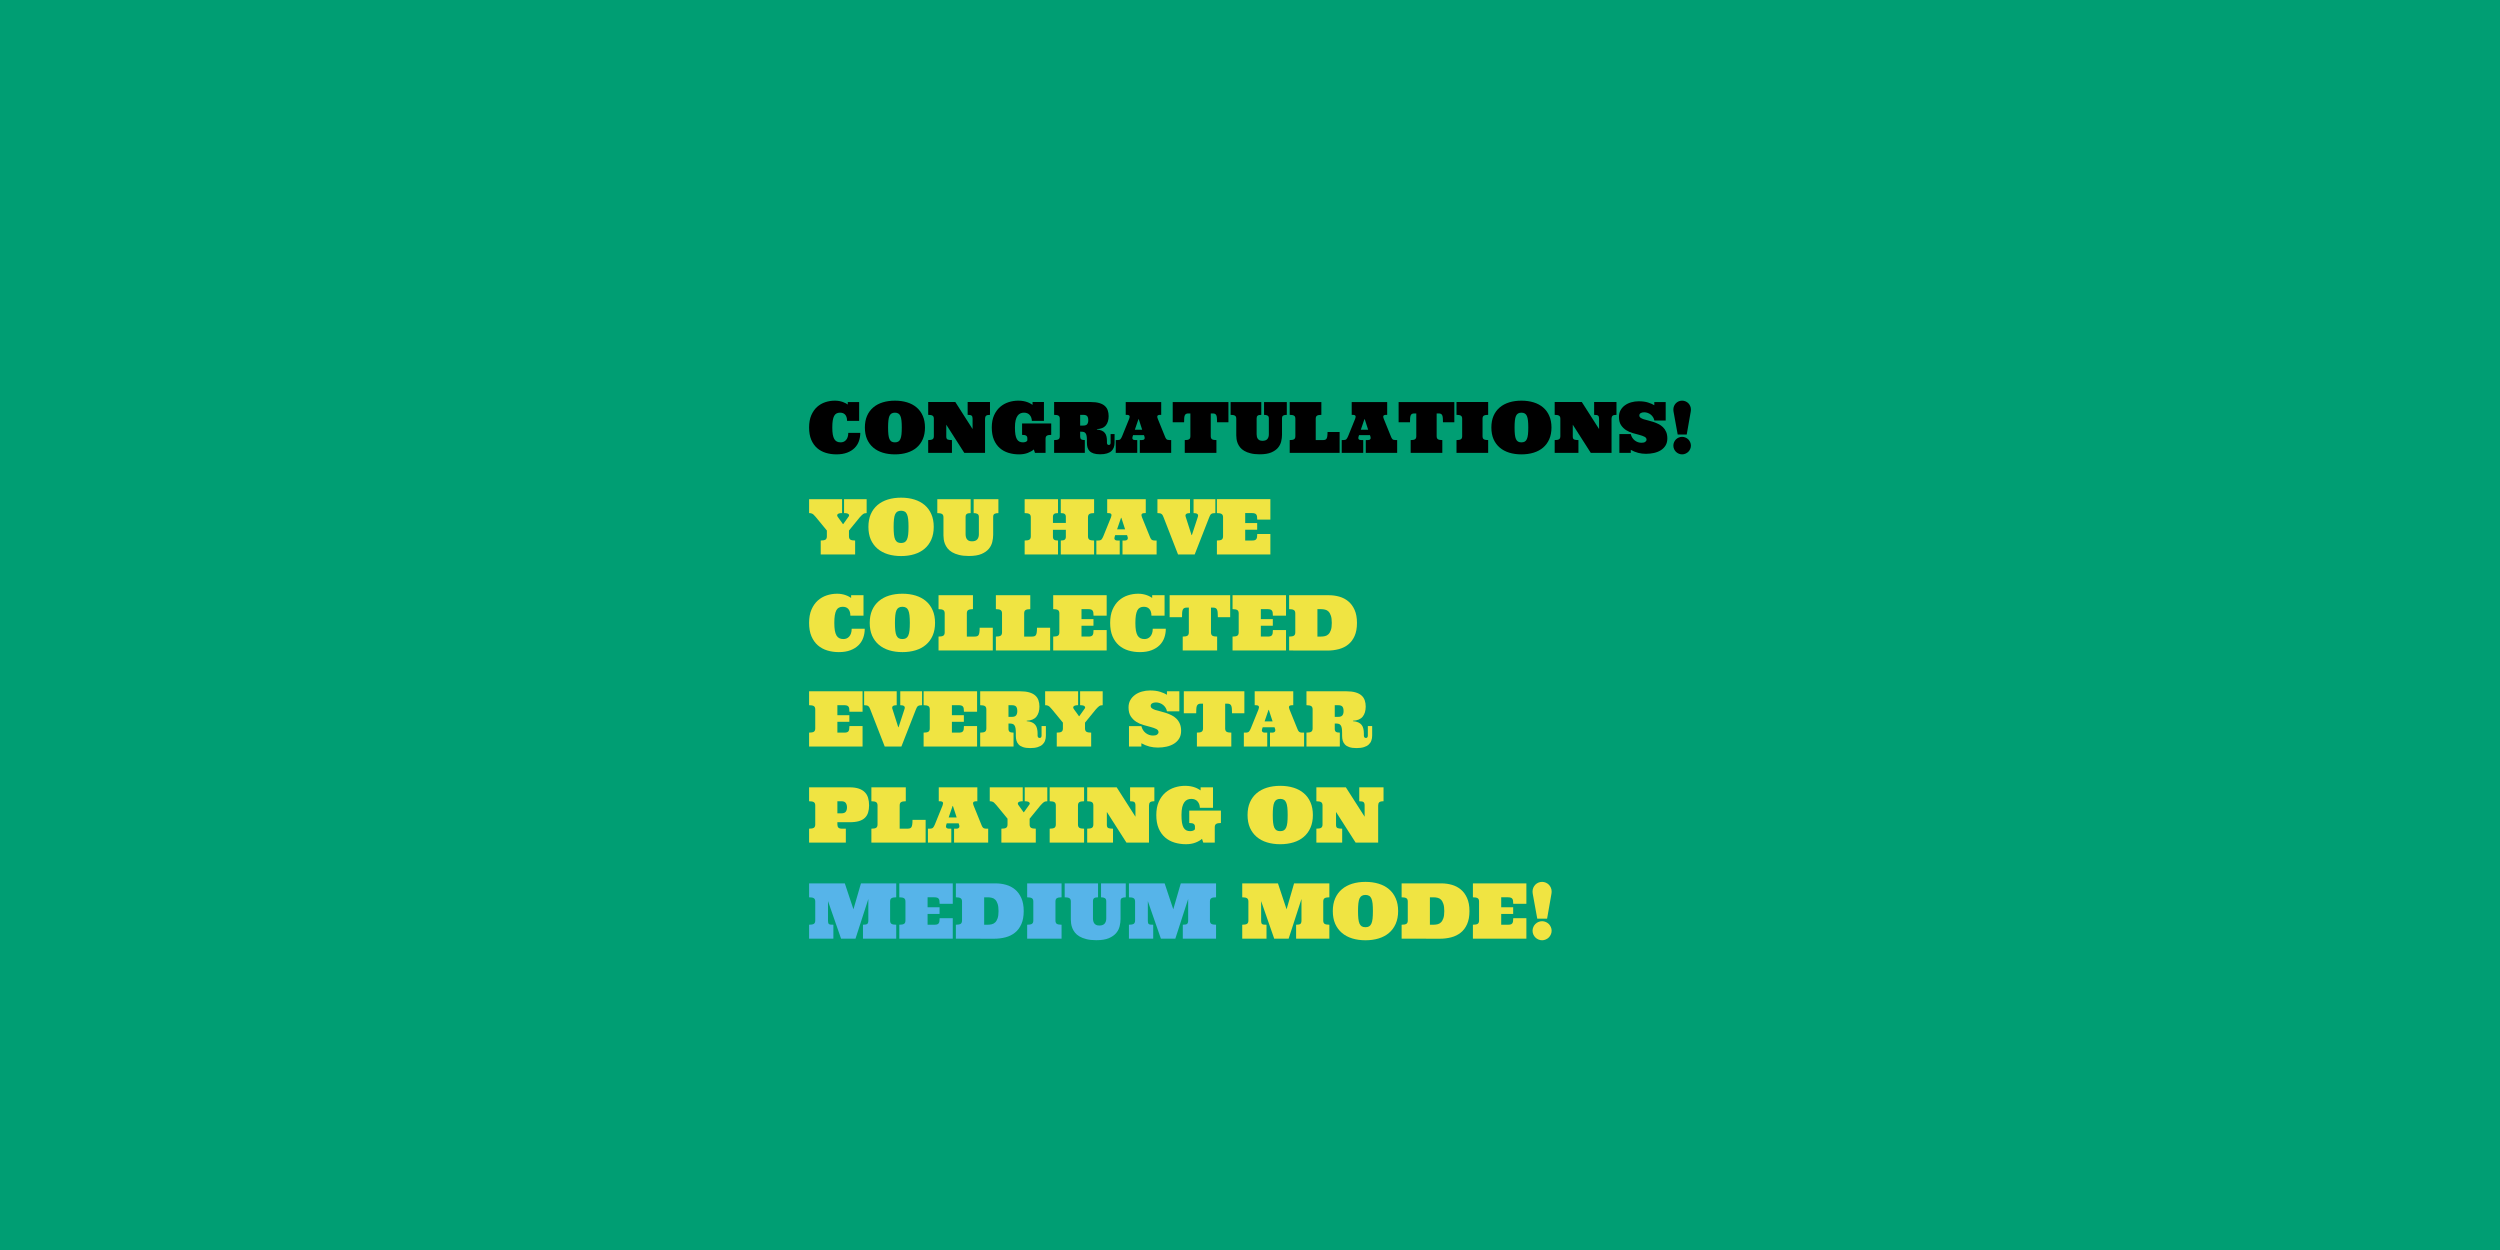 <?xml version="1.0" encoding="UTF-8" standalone="no"?>
<svg
   xmlns:dc="http://purl.org/dc/elements/1.1/"
   xmlns:cc="http://creativecommons.org/ns#"
   xmlns:rdf="http://www.w3.org/1999/02/22-rdf-syntax-ns#"
   xmlns:svg="http://www.w3.org/2000/svg"
   xmlns="http://www.w3.org/2000/svg"
   version="1.1"
   width="4608"
   height="2304"
   id="svg2">
  <defs
     id="defs4" />
  <g
     transform="translate(0,1804)"
     id="layer2"
     style="color:#000000;clip-rule:nonzero;display:inline;overflow:visible;visibility:visible;opacity:1;isolation:auto;mix-blend-mode:normal;color-interpolation:sRGB;color-interpolation-filters:linearRGB;solid-color:#000000;solid-opacity:1;fill:#009e73;fill-opacity:1;fill-rule:nonzero;stroke:none;stroke-width:1px;stroke-linecap:butt;stroke-linejoin:miter;stroke-miterlimit:4;stroke-dasharray:none;stroke-dashoffset:0;stroke-opacity:1;marker:none;filter-blend-mode:normal;filter-gaussianBlur-deviation:0;color-rendering:auto;image-rendering:auto;shape-rendering:auto;text-rendering:auto;enable-background:accumulate">
    <rect
       width="4608"
       height="2304"
       x="0"
       y="-1804"
       id="rect30518"
       style="color:#000000;fill:#009e73;fill-opacity:1;fill-rule:nonzero;stroke:none;stroke-width:1px;marker:none;visibility:visible;display:inline;overflow:visible;enable-background:accumulate;clip-rule:nonzero;isolation:auto;mix-blend-mode:normal;color-interpolation:sRGB;color-interpolation-filters:linearRGB;solid-color:#000000;solid-opacity:1;stroke-linecap:butt;stroke-linejoin:miter;stroke-miterlimit:4;stroke-dasharray:none;stroke-dashoffset:0;stroke-opacity:1;filter-blend-mode:normal;filter-gaussianBlur-deviation:0;color-rendering:auto;image-rendering:auto;shape-rendering:auto;text-rendering:auto" />
  </g>
  <g
     transform="translate(-772.224,0)"
     id="g5979">
    <path
       d="m 2276.341,953.549 q -1.591,-1.591 -2.697,-2.974 -1.107,-1.452 -2.421,-2.49 -1.245,-1.037 -3.043,-1.66 -1.798,-0.692 -4.634,-0.692 l 0,-25.658 60.79,0 0,25.658 q -6.086,0 -8.091,2.006 -1.936,2.006 0.138,4.979 l 9.544,13.278 0.553,0 9.475,-13.278 q 2.421,-2.697 0.484,-4.841 -1.867,-2.144 -8.437,-2.144 l 0,-25.658 41.633,0 0,25.658 q -2.075,0 -3.665,0.415 -1.521,0.415 -2.905,1.383 -1.314,0.899 -2.766,2.421 -1.383,1.452 -3.389,3.596 l -19.848,24.344 0,10.65 q 0,4.495 2.628,6.155 2.628,1.591 8.714,1.591 l 0,25.658 -63.418,0 0,-25.658 q 6.086,0 8.714,-1.591 2.628,-1.66 2.628,-6.155 l 0,-10.65 -19.987,-24.344 z"
       style="color:#000000;font-style:normal;font-variant:normal;font-weight:normal;font-stretch:normal;font-size:medium;line-height:125%;font-family:Ultra;-inkscape-font-specification:Ultra;text-align:end;letter-spacing:0px;word-spacing:0px;text-anchor:end;clip-rule:nonzero;visibility:visible;isolation:auto;mix-blend-mode:normal;color-interpolation:sRGB;color-interpolation-filters:linearRGB;solid-color:#000000;solid-opacity:1;fill:#f0e442;fill-opacity:1;fill-rule:nonzero;stroke:none;stroke-width:1px;stroke-linecap:butt;stroke-linejoin:miter;stroke-miterlimit:4;stroke-dasharray:none;stroke-dashoffset:0;stroke-opacity:1;color-rendering:auto;image-rendering:auto;shape-rendering:auto;text-rendering:auto"
       id="path7203" />
    <path
       d="m 2372.885,971.115 q 0,-13.347 4.357,-23.375 4.426,-10.097 12.448,-16.875 8.022,-6.777 19.018,-10.166 11.065,-3.389 24.413,-3.389 13.278,0 24.343,3.389 11.065,3.389 19.018,10.166 8.022,6.777 12.379,16.875 4.426,10.028 4.426,23.375 0,13.278 -4.426,23.375 -4.357,10.028 -12.379,16.874 -7.953,6.777 -19.018,10.166 -11.065,3.389 -24.343,3.389 -13.348,0 -24.413,-3.389 -10.996,-3.389 -19.018,-10.166 -8.022,-6.847 -12.448,-16.874 -4.357,-10.097 -4.357,-23.375 z m 46.474,0 q 0,8.368 0.622,14.039 0.622,5.602 2.144,9.129 1.591,3.458 4.219,5.049 2.628,1.521 6.777,1.521 3.942,0 6.639,-1.521 2.697,-1.591 4.219,-5.049 1.591,-3.527 2.213,-9.129 0.622,-5.671 0.622,-14.039 0,-8.23 -0.622,-13.97 -0.622,-5.74 -2.213,-9.198 -1.522,-3.458 -4.219,-4.979 -2.697,-1.591 -6.639,-1.591 -4.149,0 -6.777,1.591 -2.628,1.521 -4.219,4.979 -1.522,3.458 -2.144,9.198 -0.622,5.74 -0.622,13.97 z"
       style="color:#000000;font-style:normal;font-variant:normal;font-weight:normal;font-stretch:normal;font-size:medium;line-height:125%;font-family:Ultra;-inkscape-font-specification:Ultra;text-align:end;letter-spacing:0px;word-spacing:0px;text-anchor:end;clip-rule:nonzero;visibility:visible;isolation:auto;mix-blend-mode:normal;color-interpolation:sRGB;color-interpolation-filters:linearRGB;solid-color:#000000;solid-opacity:1;fill:#f0e442;fill-opacity:1;fill-rule:nonzero;stroke:none;stroke-width:1px;stroke-linecap:butt;stroke-linejoin:miter;stroke-miterlimit:4;stroke-dasharray:none;stroke-dashoffset:0;stroke-opacity:1;color-rendering:auto;image-rendering:auto;shape-rendering:auto;text-rendering:auto"
       id="path7205" />
    <path
       d="m 2561.34,920.077 0,25.658 q -5.256,0 -7.331,1.66 -2.006,1.591 -2.006,5.325 l 0,31.951 q 0,2.559 0.553,4.91 0.553,2.351 1.867,4.219 1.383,1.798 3.596,2.905 2.282,1.037 5.74,1.037 6.639,0 9.682,-3.458 3.043,-3.527 3.043,-9.475 l 0,-31.813 q 0,-4.288 -2.559,-5.74 -2.559,-1.521 -7.054,-1.521 l 0,-25.658 45.575,0 0,25.658 q -4.633,0 -7.123,1.383 -2.49,1.314 -2.49,5.602 l 0,32.988 q 0,6.363 -1.66,13.278 -1.591,6.847 -6.362,12.587 -4.703,5.671 -13.486,9.475 -8.783,3.735 -23.237,3.735 -10.512,0 -18.119,-1.936 -7.538,-1.867 -12.794,-4.979 -5.256,-3.112 -8.368,-7.054 -3.112,-4.011 -4.841,-8.23 -1.66,-4.288 -2.213,-8.299 -0.553,-4.08 -0.553,-7.469 l 0,-33.265 q 0,-4.564 -2.628,-6.155 -2.628,-1.66 -8.714,-1.66 l 0,-25.658 61.481,0 z"
       style="color:#000000;font-style:normal;font-variant:normal;font-weight:normal;font-stretch:normal;font-size:medium;line-height:125%;font-family:Ultra;-inkscape-font-specification:Ultra;text-align:end;letter-spacing:0px;word-spacing:0px;text-anchor:end;clip-rule:nonzero;visibility:visible;isolation:auto;mix-blend-mode:normal;color-interpolation:sRGB;color-interpolation-filters:linearRGB;solid-color:#000000;solid-opacity:1;fill:#f0e442;fill-opacity:1;fill-rule:nonzero;stroke:none;stroke-width:1px;stroke-linecap:butt;stroke-linejoin:miter;stroke-miterlimit:4;stroke-dasharray:none;stroke-dashoffset:0;stroke-opacity:1;color-rendering:auto;image-rendering:auto;shape-rendering:auto;text-rendering:auto"
       id="path7207" />
    <path
       d="m 2736.794,976.51 -23.79,0 0,12.863 q 0,3.665 2.006,5.325 2.075,1.591 7.331,1.591 l 0,25.658 -61.481,0 0,-25.658 q 6.086,0 8.714,-1.591 2.628,-1.66 2.628,-6.155 l 0,-34.994 q 0,-4.564 -2.628,-6.155 -2.628,-1.66 -8.714,-1.66 l 0,-25.658 61.481,0 0,25.658 q -5.256,0 -7.331,1.66 -2.006,1.591 -2.006,5.325 l 0,11.134 23.79,0 0,-11.134 q 0,-3.735 -2.075,-5.325 -2.075,-1.66 -7.262,-1.66 l 0,-25.658 61.412,0 0,25.658 q -6.086,0 -8.714,1.66 -2.559,1.591 -2.559,6.155 l 0,34.994 q 0,4.495 2.559,6.155 2.628,1.591 8.714,1.591 l 0,25.658 -61.412,0 0,-25.658 q 5.187,0 7.262,-1.591 2.075,-1.66 2.075,-5.325 l 0,-12.863 z"
       style="color:#000000;font-style:normal;font-variant:normal;font-weight:normal;font-stretch:normal;font-size:medium;line-height:125%;font-family:Ultra;-inkscape-font-specification:Ultra;text-align:end;letter-spacing:0px;word-spacing:0px;text-anchor:end;clip-rule:nonzero;visibility:visible;isolation:auto;mix-blend-mode:normal;color-interpolation:sRGB;color-interpolation-filters:linearRGB;solid-color:#000000;solid-opacity:1;fill:#f0e442;fill-opacity:1;fill-rule:nonzero;stroke:none;stroke-width:1px;stroke-linecap:butt;stroke-linejoin:miter;stroke-miterlimit:4;stroke-dasharray:none;stroke-dashoffset:0;stroke-opacity:1;color-rendering:auto;image-rendering:auto;shape-rendering:auto;text-rendering:auto"
       id="path7209" />
    <path
       d="m 2849.59,986.399 -21.854,0 -0.968,2.974 q -1.107,2.974 0.138,4.979 1.245,1.936 5.256,1.936 l 3.942,0 0,25.658 -43.085,0 0,-25.658 2.836,0 q 4.979,0 6.639,-1.936 1.729,-2.006 3.32,-5.809 l 14.177,-34.994 q 1.522,-4.011 0.484,-5.878 -0.968,-1.936 -6.017,-1.936 l -1.452,0 0,-25.658 71.094,0 0,25.658 -1.383,0 q -5.118,0 -6.155,2.006 -0.968,2.006 0.622,5.809 l 14.177,34.994 q 0.83,1.936 1.452,3.389 0.692,1.383 1.66,2.421 0.968,0.968 2.559,1.452 1.66,0.484 4.219,0.484 l 2.836,0 0,25.658 -62.864,0 0,-25.658 3.804,0 q 3.942,0 5.256,-1.936 1.383,-2.006 0.277,-4.979 l -0.968,-2.974 z m -18.327,-10.789 14.731,0 -6.916,-21.231 -0.553,0 -7.262,21.231 z"
       style="color:#000000;font-style:normal;font-variant:normal;font-weight:normal;font-stretch:normal;font-size:medium;line-height:125%;font-family:Ultra;-inkscape-font-specification:Ultra;text-align:end;letter-spacing:0px;word-spacing:0px;text-anchor:end;clip-rule:nonzero;visibility:visible;isolation:auto;mix-blend-mode:normal;color-interpolation:sRGB;color-interpolation-filters:linearRGB;solid-color:#000000;solid-opacity:1;fill:#f0e442;fill-opacity:1;fill-rule:nonzero;stroke:none;stroke-width:1px;stroke-linecap:butt;stroke-linejoin:miter;stroke-miterlimit:4;stroke-dasharray:none;stroke-dashoffset:0;stroke-opacity:1;color-rendering:auto;image-rendering:auto;shape-rendering:auto;text-rendering:auto"
       id="path7211" />
    <path
       d="m 2916.95,953.549 q -0.83,-2.144 -1.591,-3.527 -0.692,-1.452 -1.936,-2.421 -1.176,-1.037 -3.043,-1.452 -1.798,-0.415 -4.772,-0.415 l 0,-25.658 60.029,0 0,25.658 q -10.305,0 -7.884,6.985 l 10.72,33.542 0.622,0 10.996,-33.542 q 2.421,-6.985 -7.884,-6.985 l 0,-25.658 40.181,0 0,25.658 q -2.974,0 -4.841,0.415 -1.798,0.415 -3.043,1.452 -1.176,0.968 -1.867,2.421 -0.692,1.383 -1.591,3.527 l -26.764,68.397 -30.706,0 -26.626,-68.397 z"
       style="color:#000000;font-style:normal;font-variant:normal;font-weight:normal;font-stretch:normal;font-size:medium;line-height:125%;font-family:Ultra;-inkscape-font-specification:Ultra;text-align:end;letter-spacing:0px;word-spacing:0px;text-anchor:end;clip-rule:nonzero;visibility:visible;isolation:auto;mix-blend-mode:normal;color-interpolation:sRGB;color-interpolation-filters:linearRGB;solid-color:#000000;solid-opacity:1;fill:#f0e442;fill-opacity:1;fill-rule:nonzero;stroke:none;stroke-width:1px;stroke-linecap:butt;stroke-linejoin:miter;stroke-miterlimit:4;stroke-dasharray:none;stroke-dashoffset:0;stroke-opacity:1;color-rendering:auto;image-rendering:auto;shape-rendering:auto;text-rendering:auto"
       id="path7213" />
    <path
       d="m 3079.816,996.289 q 2.836,0 4.703,-0.484 1.936,-0.484 3.043,-1.798 1.176,-1.383 1.591,-3.735 0.415,-2.351 0.415,-6.017 l 24.205,0 0,37.691 -98.55,0 0,-25.658 q 6.086,0 8.714,-1.591 2.628,-1.66 2.628,-6.155 l 0,-34.994 q 0,-4.564 -2.628,-6.155 -2.628,-1.66 -8.714,-1.66 l 0,-25.658 98.55,0 0,37.691 -24.205,0 q 0,-3.665 -0.415,-6.017 -0.415,-2.351 -1.591,-3.665 -1.107,-1.314 -3.043,-1.798 -1.867,-0.553 -4.703,-0.553 l -12.448,0 0,18.396 22.061,0 0,12.241 -22.061,0 0,19.917 12.448,0 z"
       style="color:#000000;font-style:normal;font-variant:normal;font-weight:normal;font-stretch:normal;font-size:medium;line-height:125%;font-family:Ultra;-inkscape-font-specification:Ultra;text-align:end;letter-spacing:0px;word-spacing:0px;text-anchor:end;clip-rule:nonzero;visibility:visible;isolation:auto;mix-blend-mode:normal;color-interpolation:sRGB;color-interpolation-filters:linearRGB;solid-color:#000000;solid-opacity:1;fill:#f0e442;fill-opacity:1;fill-rule:nonzero;stroke:none;stroke-width:1px;stroke-linecap:butt;stroke-linejoin:miter;stroke-miterlimit:4;stroke-dasharray:none;stroke-dashoffset:0;stroke-opacity:1;color-rendering:auto;image-rendering:auto;shape-rendering:auto;text-rendering:auto"
       id="path7215" />
  </g>
  <g
     transform="translate(-611.985,0)"
     id="g5968">
    <path
       d="m 2155.038,1094.355 q 4.634,0 8.645,0.761 4.08,0.761 7.4,2.006 3.32,1.176 5.74,2.559 2.421,1.314 3.942,2.421 l 0,-4.979 22.822,0 0,37.691 -24.205,0 q 0,-4.634 -1.176,-7.746 -1.107,-3.112 -3.043,-5.048 -1.867,-1.937 -4.426,-2.766 -2.559,-0.83 -5.533,-0.83 -4.08,0 -6.985,1.591 -2.905,1.521 -4.772,4.979 -1.798,3.458 -2.766,9.198 -0.899,5.74 -0.899,13.97 0,8.368 0.968,14.039 1.037,5.602 3.043,9.129 2.075,3.458 5.256,5.048 3.181,1.522 7.607,1.522 2.974,0 5.74,-1.107 2.766,-1.176 4.841,-3.527 2.144,-2.351 3.32,-5.878 1.245,-3.527 1.245,-8.506 l 24.067,0 q 0,8.783 -2.766,16.598 -2.766,7.815 -8.645,13.693 -5.878,5.878 -14.938,9.336 -9.06,3.458 -21.508,3.458 -11.204,0 -21.231,-3.043 -9.959,-3.043 -17.428,-9.544 -7.4,-6.501 -11.757,-16.667 -4.288,-10.235 -4.288,-24.551 0,-14.316 4.357,-24.482 4.426,-10.235 11.618,-16.736 7.262,-6.501 16.529,-9.544 9.267,-3.043 19.226,-3.043 z"
       style="color:#000000;font-style:normal;font-variant:normal;font-weight:normal;font-stretch:normal;font-size:medium;line-height:125%;font-family:Ultra;-inkscape-font-specification:Ultra;text-align:end;letter-spacing:0px;word-spacing:0px;text-anchor:end;clip-rule:nonzero;visibility:visible;isolation:auto;mix-blend-mode:normal;color-interpolation:sRGB;color-interpolation-filters:linearRGB;solid-color:#000000;solid-opacity:1;fill:#f0e442;fill-opacity:1;fill-rule:nonzero;stroke:none;stroke-width:1px;stroke-linecap:butt;stroke-linejoin:miter;stroke-miterlimit:4;stroke-dasharray:none;stroke-dashoffset:0;stroke-opacity:1;color-rendering:auto;image-rendering:auto;shape-rendering:auto;text-rendering:auto"
       id="path7217" />
    <path
       d="m 2215.067,1148.159 q 0,-13.347 4.357,-23.375 4.426,-10.097 12.448,-16.875 8.022,-6.777 19.018,-10.166 11.065,-3.389 24.413,-3.389 13.278,0 24.344,3.389 11.065,3.389 19.018,10.166 8.022,6.777 12.379,16.875 4.426,10.028 4.426,23.375 0,13.278 -4.426,23.375 -4.357,10.028 -12.379,16.875 -7.953,6.777 -19.018,10.166 -11.065,3.389 -24.344,3.389 -13.347,0 -24.413,-3.389 -10.996,-3.389 -19.018,-10.166 -8.022,-6.847 -12.448,-16.875 -4.357,-10.097 -4.357,-23.375 z m 46.474,0 q 0,8.368 0.622,14.039 0.622,5.602 2.144,9.129 1.591,3.458 4.219,5.048 2.628,1.522 6.777,1.522 3.942,0 6.639,-1.522 2.697,-1.591 4.219,-5.048 1.591,-3.527 2.213,-9.129 0.623,-5.671 0.623,-14.039 0,-8.23 -0.623,-13.97 -0.622,-5.74 -2.213,-9.198 -1.522,-3.458 -4.219,-4.979 -2.697,-1.591 -6.639,-1.591 -4.149,0 -6.777,1.591 -2.628,1.521 -4.219,4.979 -1.522,3.458 -2.144,9.198 -0.622,5.74 -0.622,13.97 z"
       style="color:#000000;font-style:normal;font-variant:normal;font-weight:normal;font-stretch:normal;font-size:medium;line-height:125%;font-family:Ultra;-inkscape-font-specification:Ultra;text-align:end;letter-spacing:0px;word-spacing:0px;text-anchor:end;clip-rule:nonzero;visibility:visible;isolation:auto;mix-blend-mode:normal;color-interpolation:sRGB;color-interpolation-filters:linearRGB;solid-color:#000000;solid-opacity:1;fill:#f0e442;fill-opacity:1;fill-rule:nonzero;stroke:none;stroke-width:1px;stroke-linecap:butt;stroke-linejoin:miter;stroke-miterlimit:4;stroke-dasharray:none;stroke-dashoffset:0;stroke-opacity:1;color-rendering:auto;image-rendering:auto;shape-rendering:auto;text-rendering:auto"
       id="path7219" />
    <path
       d="m 2405.32,1122.779 q -6.086,0 -8.714,1.66 -2.559,1.591 -2.559,6.155 l 0,42.74 13.832,0 q 2.836,0 4.772,-0.553 1.936,-0.553 3.043,-2.282 1.107,-1.798 1.522,-4.979 0.484,-3.181 0.484,-8.437 l 24.205,0 0,41.91 -100.002,0 0,-25.657 q 6.086,0 8.714,-1.591 2.628,-1.66 2.628,-6.155 l 0,-34.994 q 0,-4.564 -2.628,-6.155 -2.628,-1.66 -8.714,-1.66 l 0,-25.658 63.418,0 0,25.658 z"
       style="color:#000000;font-style:normal;font-variant:normal;font-weight:normal;font-stretch:normal;font-size:medium;line-height:125%;font-family:Ultra;-inkscape-font-specification:Ultra;text-align:end;letter-spacing:0px;word-spacing:0px;text-anchor:end;clip-rule:nonzero;visibility:visible;isolation:auto;mix-blend-mode:normal;color-interpolation:sRGB;color-interpolation-filters:linearRGB;solid-color:#000000;solid-opacity:1;fill:#f0e442;fill-opacity:1;fill-rule:nonzero;stroke:none;stroke-width:1px;stroke-linecap:butt;stroke-linejoin:miter;stroke-miterlimit:4;stroke-dasharray:none;stroke-dashoffset:0;stroke-opacity:1;color-rendering:auto;image-rendering:auto;shape-rendering:auto;text-rendering:auto"
       id="path7221" />
    <path
       d="m 2510.993,1122.779 q -6.086,0 -8.714,1.66 -2.559,1.591 -2.559,6.155 l 0,42.74 13.832,0 q 2.836,0 4.772,-0.553 1.936,-0.553 3.043,-2.282 1.107,-1.798 1.521,-4.979 0.484,-3.181 0.484,-8.437 l 24.205,0 0,41.91 -100.002,0 0,-25.657 q 6.086,0 8.714,-1.591 2.628,-1.66 2.628,-6.155 l 0,-34.994 q 0,-4.564 -2.628,-6.155 -2.628,-1.66 -8.714,-1.66 l 0,-25.658 63.418,0 0,25.658 z"
       style="color:#000000;font-style:normal;font-variant:normal;font-weight:normal;font-stretch:normal;font-size:medium;line-height:125%;font-family:Ultra;-inkscape-font-specification:Ultra;text-align:end;letter-spacing:0px;word-spacing:0px;text-anchor:end;clip-rule:nonzero;visibility:visible;isolation:auto;mix-blend-mode:normal;color-interpolation:sRGB;color-interpolation-filters:linearRGB;solid-color:#000000;solid-opacity:1;fill:#f0e442;fill-opacity:1;fill-rule:nonzero;stroke:none;stroke-width:1px;stroke-linecap:butt;stroke-linejoin:miter;stroke-miterlimit:4;stroke-dasharray:none;stroke-dashoffset:0;stroke-opacity:1;color-rendering:auto;image-rendering:auto;shape-rendering:auto;text-rendering:auto"
       id="path7223" />
    <path
       d="m 2617.842,1173.333 q 2.836,0 4.703,-0.484 1.936,-0.484 3.043,-1.798 1.176,-1.383 1.591,-3.735 0.415,-2.351 0.415,-6.017 l 24.205,0 0,37.691 -98.55,0 0,-25.657 q 6.086,0 8.714,-1.591 2.628,-1.66 2.628,-6.155 l 0,-34.994 q 0,-4.564 -2.628,-6.155 -2.628,-1.66 -8.714,-1.66 l 0,-25.658 98.55,0 0,37.691 -24.205,0 q 0,-3.665 -0.415,-6.017 -0.415,-2.351 -1.591,-3.665 -1.107,-1.314 -3.043,-1.798 -1.867,-0.553 -4.703,-0.553 l -12.448,0 0,18.396 22.061,0 0,12.241 -22.061,0 0,19.918 12.448,0 z"
       style="color:#000000;font-style:normal;font-variant:normal;font-weight:normal;font-stretch:normal;font-size:medium;line-height:125%;font-family:Ultra;-inkscape-font-specification:Ultra;text-align:end;letter-spacing:0px;word-spacing:0px;text-anchor:end;clip-rule:nonzero;visibility:visible;isolation:auto;mix-blend-mode:normal;color-interpolation:sRGB;color-interpolation-filters:linearRGB;solid-color:#000000;solid-opacity:1;fill:#f0e442;fill-opacity:1;fill-rule:nonzero;stroke:none;stroke-width:1px;stroke-linecap:butt;stroke-linejoin:miter;stroke-miterlimit:4;stroke-dasharray:none;stroke-dashoffset:0;stroke-opacity:1;color-rendering:auto;image-rendering:auto;shape-rendering:auto;text-rendering:auto"
       id="path7225" />
    <path
       d="m 2709.96,1094.355 q 4.633,0 8.645,0.761 4.08,0.761 7.4,2.006 3.32,1.176 5.74,2.559 2.421,1.314 3.942,2.421 l 0,-4.979 22.822,0 0,37.691 -24.205,0 q 0,-4.634 -1.176,-7.746 -1.107,-3.112 -3.043,-5.048 -1.867,-1.937 -4.426,-2.766 -2.559,-0.83 -5.533,-0.83 -4.08,0 -6.985,1.591 -2.905,1.521 -4.772,4.979 -1.798,3.458 -2.766,9.198 -0.899,5.74 -0.899,13.97 0,8.368 0.968,14.039 1.037,5.602 3.043,9.129 2.075,3.458 5.256,5.048 3.181,1.522 7.607,1.522 2.974,0 5.74,-1.107 2.766,-1.176 4.841,-3.527 2.144,-2.351 3.32,-5.878 1.245,-3.527 1.245,-8.506 l 24.067,0 q 0,8.783 -2.766,16.598 -2.766,7.815 -8.645,13.693 -5.878,5.878 -14.938,9.336 -9.06,3.458 -21.508,3.458 -11.204,0 -21.232,-3.043 -9.959,-3.043 -17.428,-9.544 -7.4,-6.501 -11.757,-16.667 -4.288,-10.235 -4.288,-24.551 0,-14.316 4.357,-24.482 4.426,-10.235 11.618,-16.736 7.261,-6.501 16.529,-9.544 9.267,-3.043 19.226,-3.043 z"
       style="color:#000000;font-style:normal;font-variant:normal;font-weight:normal;font-stretch:normal;font-size:medium;line-height:125%;font-family:Ultra;-inkscape-font-specification:Ultra;text-align:end;letter-spacing:0px;word-spacing:0px;text-anchor:end;clip-rule:nonzero;visibility:visible;isolation:auto;mix-blend-mode:normal;color-interpolation:sRGB;color-interpolation-filters:linearRGB;solid-color:#000000;solid-opacity:1;fill:#f0e442;fill-opacity:1;fill-rule:nonzero;stroke:none;stroke-width:1px;stroke-linecap:butt;stroke-linejoin:miter;stroke-miterlimit:4;stroke-dasharray:none;stroke-dashoffset:0;stroke-opacity:1;color-rendering:auto;image-rendering:auto;shape-rendering:auto;text-rendering:auto"
       id="path7227" />
    <path
       d="m 2879.466,1097.121 0,40.526 -22.753,0 q 0,-4.634 -0.277,-8.022 -0.207,-3.458 -1.037,-5.533 -0.83,-2.144 -2.559,-3.112 -1.66,-1.037 -4.495,-1.037 l -4.288,0 0,45.644 q 0,4.495 2.628,6.155 2.628,1.591 8.714,1.591 l 0,25.657 -63.418,0 0,-25.657 q 6.086,0 8.645,-1.591 2.628,-1.66 2.628,-6.155 l 0,-45.644 -4.219,0 q -2.836,0 -4.564,1.037 -1.66,0.968 -2.559,3.112 -0.83,2.075 -1.037,5.533 -0.207,3.389 -0.207,8.022 l -22.822,0 0,-40.526 111.621,0 z"
       style="color:#000000;font-style:normal;font-variant:normal;font-weight:normal;font-stretch:normal;font-size:medium;line-height:125%;font-family:Ultra;-inkscape-font-specification:Ultra;text-align:end;letter-spacing:0px;word-spacing:0px;text-anchor:end;clip-rule:nonzero;visibility:visible;isolation:auto;mix-blend-mode:normal;color-interpolation:sRGB;color-interpolation-filters:linearRGB;solid-color:#000000;solid-opacity:1;fill:#f0e442;fill-opacity:1;fill-rule:nonzero;stroke:none;stroke-width:1px;stroke-linecap:butt;stroke-linejoin:miter;stroke-miterlimit:4;stroke-dasharray:none;stroke-dashoffset:0;stroke-opacity:1;color-rendering:auto;image-rendering:auto;shape-rendering:auto;text-rendering:auto"
       id="path7229" />
    <path
       d="m 2948.416,1173.333 q 2.835,0 4.703,-0.484 1.936,-0.484 3.043,-1.798 1.176,-1.383 1.591,-3.735 0.415,-2.351 0.415,-6.017 l 24.205,0 0,37.691 -98.55,0 0,-25.657 q 6.086,0 8.714,-1.591 2.628,-1.66 2.628,-6.155 l 0,-34.994 q 0,-4.564 -2.628,-6.155 -2.628,-1.66 -8.714,-1.66 l 0,-25.658 98.55,0 0,37.691 -24.205,0 q 0,-3.665 -0.415,-6.017 -0.415,-2.351 -1.591,-3.665 -1.107,-1.314 -3.043,-1.798 -1.867,-0.553 -4.703,-0.553 l -12.448,0 0,18.396 22.061,0 0,12.241 -22.061,0 0,19.918 12.448,0 z"
       style="color:#000000;font-style:normal;font-variant:normal;font-weight:normal;font-stretch:normal;font-size:medium;line-height:125%;font-family:Ultra;-inkscape-font-specification:Ultra;text-align:end;letter-spacing:0px;word-spacing:0px;text-anchor:end;clip-rule:nonzero;visibility:visible;isolation:auto;mix-blend-mode:normal;color-interpolation:sRGB;color-interpolation-filters:linearRGB;solid-color:#000000;solid-opacity:1;fill:#f0e442;fill-opacity:1;fill-rule:nonzero;stroke:none;stroke-width:1px;stroke-linecap:butt;stroke-linejoin:miter;stroke-miterlimit:4;stroke-dasharray:none;stroke-dashoffset:0;stroke-opacity:1;color-rendering:auto;image-rendering:auto;shape-rendering:auto;text-rendering:auto"
       id="path7231" />
    <path
       d="m 3046.759,1173.333 q 3.804,0 7.4,-0.83 3.665,-0.83 6.362,-3.458 2.766,-2.628 4.495,-7.538 1.729,-4.979 1.729,-13.348 0,-8.23 -1.66,-13.209 -1.66,-5.049 -4.357,-7.746 -2.628,-2.697 -6.362,-3.527 -3.665,-0.899 -7.607,-0.899 l -6.501,0 0,50.554 6.501,0 z m -58.646,25.657 0,-25.657 q 6.086,0 8.714,-1.591 2.628,-1.66 2.628,-6.155 l 0,-34.994 q 0,-4.564 -2.628,-6.155 -2.628,-1.66 -8.714,-1.66 l 0,-25.658 73.376,0 q 9.889,0 19.157,2.628 9.267,2.628 16.459,8.576 7.262,5.948 11.619,15.768 4.426,9.751 4.426,24.067 0,14.316 -4.357,24.067 -4.288,9.751 -11.757,15.699 -7.4,5.947 -17.359,8.575 -9.959,2.628 -21.162,2.628 l -70.403,-0.138 z"
       style="color:#000000;font-style:normal;font-variant:normal;font-weight:normal;font-stretch:normal;font-size:medium;line-height:125%;font-family:Ultra;-inkscape-font-specification:Ultra;text-align:end;letter-spacing:0px;word-spacing:0px;text-anchor:end;clip-rule:nonzero;visibility:visible;isolation:auto;mix-blend-mode:normal;color-interpolation:sRGB;color-interpolation-filters:linearRGB;solid-color:#000000;solid-opacity:1;fill:#f0e442;fill-opacity:1;fill-rule:nonzero;stroke:none;stroke-width:1px;stroke-linecap:butt;stroke-linejoin:miter;stroke-miterlimit:4;stroke-dasharray:none;stroke-dashoffset:0;stroke-opacity:1;color-rendering:auto;image-rendering:auto;shape-rendering:auto;text-rendering:auto"
       id="path7233" />
  </g>
  <g
     transform="translate(-587.503,0)"
     id="g5988">
    <path
       d="m 2143.419,1350.377 q 2.836,0 4.703,-0.484 1.936,-0.484 3.043,-1.798 1.176,-1.383 1.591,-3.735 0.415,-2.351 0.415,-6.017 l 24.205,0 0,37.691 -98.55,0 0,-25.658 q 6.086,0 8.714,-1.591 2.628,-1.66 2.628,-6.155 l 0,-34.994 q 0,-4.564 -2.628,-6.155 -2.628,-1.66 -8.714,-1.66 l 0,-25.657 98.55,0 0,37.691 -24.205,0 q 0,-3.665 -0.415,-6.017 -0.415,-2.351 -1.591,-3.665 -1.107,-1.314 -3.043,-1.798 -1.867,-0.553 -4.703,-0.553 l -12.448,0 0,18.396 22.061,0 0,12.241 -22.061,0 0,19.917 12.448,0 z"
       style="color:#000000;font-style:normal;font-variant:normal;font-weight:normal;font-stretch:normal;font-size:medium;line-height:125%;font-family:Ultra;-inkscape-font-specification:Ultra;text-align:end;letter-spacing:0px;word-spacing:0px;text-anchor:end;clip-rule:nonzero;visibility:visible;isolation:auto;mix-blend-mode:normal;color-interpolation:sRGB;color-interpolation-filters:linearRGB;solid-color:#000000;solid-opacity:1;fill:#f0e442;fill-opacity:1;fill-rule:nonzero;stroke:none;stroke-width:1px;stroke-linecap:butt;stroke-linejoin:miter;stroke-miterlimit:4;stroke-dasharray:none;stroke-dashoffset:0;stroke-opacity:1;color-rendering:auto;image-rendering:auto;shape-rendering:auto;text-rendering:auto"
       id="path7235" />
    <path
       d="m 2191.622,1307.638 q -0.83,-2.144 -1.591,-3.527 -0.692,-1.452 -1.936,-2.421 -1.176,-1.037 -3.043,-1.452 -1.798,-0.415 -4.772,-0.415 l 0,-25.657 60.029,0 0,25.657 q -10.305,0 -7.884,6.985 l 10.719,33.541 0.622,0 10.996,-33.541 q 2.421,-6.985 -7.884,-6.985 l 0,-25.657 40.181,0 0,25.657 q -2.974,0 -4.841,0.415 -1.798,0.415 -3.043,1.452 -1.176,0.968 -1.867,2.421 -0.692,1.383 -1.591,3.527 l -26.764,68.397 -30.706,0 -26.626,-68.397 z"
       style="color:#000000;font-style:normal;font-variant:normal;font-weight:normal;font-stretch:normal;font-size:medium;line-height:125%;font-family:Ultra;-inkscape-font-specification:Ultra;text-align:end;letter-spacing:0px;word-spacing:0px;text-anchor:end;clip-rule:nonzero;visibility:visible;isolation:auto;mix-blend-mode:normal;color-interpolation:sRGB;color-interpolation-filters:linearRGB;solid-color:#000000;solid-opacity:1;fill:#f0e442;fill-opacity:1;fill-rule:nonzero;stroke:none;stroke-width:1px;stroke-linecap:butt;stroke-linejoin:miter;stroke-miterlimit:4;stroke-dasharray:none;stroke-dashoffset:0;stroke-opacity:1;color-rendering:auto;image-rendering:auto;shape-rendering:auto;text-rendering:auto"
       id="path7237" />
    <path
       d="m 2354.489,1350.377 q 2.836,0 4.703,-0.484 1.936,-0.484 3.043,-1.798 1.176,-1.383 1.591,-3.735 0.415,-2.351 0.415,-6.017 l 24.205,0 0,37.691 -98.55,0 0,-25.658 q 6.086,0 8.714,-1.591 2.628,-1.66 2.628,-6.155 l 0,-34.994 q 0,-4.564 -2.628,-6.155 -2.628,-1.66 -8.714,-1.66 l 0,-25.657 98.55,0 0,37.691 -24.205,0 q 0,-3.665 -0.415,-6.017 -0.415,-2.351 -1.591,-3.665 -1.107,-1.314 -3.043,-1.798 -1.867,-0.553 -4.703,-0.553 l -12.448,0 0,18.396 22.061,0 0,12.241 -22.061,0 0,19.917 12.448,0 z"
       style="color:#000000;font-style:normal;font-variant:normal;font-weight:normal;font-stretch:normal;font-size:medium;line-height:125%;font-family:Ultra;-inkscape-font-specification:Ultra;text-align:end;letter-spacing:0px;word-spacing:0px;text-anchor:end;clip-rule:nonzero;visibility:visible;isolation:auto;mix-blend-mode:normal;color-interpolation:sRGB;color-interpolation-filters:linearRGB;solid-color:#000000;solid-opacity:1;fill:#f0e442;fill-opacity:1;fill-rule:nonzero;stroke:none;stroke-width:1px;stroke-linecap:butt;stroke-linejoin:miter;stroke-miterlimit:4;stroke-dasharray:none;stroke-dashoffset:0;stroke-opacity:1;color-rendering:auto;image-rendering:auto;shape-rendering:auto;text-rendering:auto"
       id="path7239" />
    <path
       d="m 2394.186,1376.035 0,-25.658 q 6.086,0 8.714,-1.591 2.628,-1.66 2.628,-6.155 l 0,-34.994 q 0,-4.564 -2.628,-6.155 -2.628,-1.66 -8.714,-1.66 l 0,-25.657 73.238,0 q 10.166,0 17.082,2.006 6.985,2.006 11.134,5.74 4.219,3.735 5.947,8.921 1.798,5.187 1.798,11.549 0,11.618 -5.602,18.603 -5.602,6.916 -17.912,7.469 l 0,0.83 q 5.948,0.415 9.82,2.213 3.942,1.798 6.155,4.703 2.282,2.835 3.181,6.916 0.968,4.011 0.968,9.129 l 0,3.665 q 0,1.729 0.899,3.043 0.899,1.245 2.766,1.245 2.006,0 2.835,-1.245 0.83,-1.314 0.83,-3.043 l 0,-17.566 7.953,0 0,17.566 q 0,4.979 -1.522,9.198 -1.452,4.149 -4.841,7.262 -3.389,3.112 -8.921,4.772 -5.533,1.729 -13.624,1.729 -8.091,0 -13.278,-1.798 -5.118,-1.729 -8.022,-4.841 -2.905,-3.112 -4.08,-7.192 -1.107,-4.149 -1.107,-8.714 l 0,-5.325 q 0,-5.533 -0.623,-8.921 -0.622,-3.458 -2.075,-5.325 -1.383,-1.936 -3.665,-2.559 -2.282,-0.622 -5.533,-0.622 l -1.66,0 0,9.889 q 0,3.665 2.006,5.325 2.075,1.591 7.331,1.591 l 0,25.658 -61.481,0 z m 52.145,-54.704 6.086,0 q 5.809,0 7.953,-2.766 2.213,-2.836 2.213,-7.815 0,-5.809 -2.213,-8.368 -2.144,-2.559 -7.953,-2.559 l -6.086,0 0,21.508 z"
       style="color:#000000;font-style:normal;font-variant:normal;font-weight:normal;font-stretch:normal;font-size:medium;line-height:125%;font-family:Ultra;-inkscape-font-specification:Ultra;text-align:end;letter-spacing:0px;word-spacing:0px;text-anchor:end;clip-rule:nonzero;visibility:visible;isolation:auto;mix-blend-mode:normal;color-interpolation:sRGB;color-interpolation-filters:linearRGB;solid-color:#000000;solid-opacity:1;fill:#f0e442;fill-opacity:1;fill-rule:nonzero;stroke:none;stroke-width:1px;stroke-linecap:butt;stroke-linejoin:miter;stroke-miterlimit:4;stroke-dasharray:none;stroke-dashoffset:0;stroke-opacity:1;color-rendering:auto;image-rendering:auto;shape-rendering:auto;text-rendering:auto"
       id="path7241" />
    <path
       d="m 2526.692,1307.638 q -1.591,-1.591 -2.697,-2.974 -1.107,-1.452 -2.421,-2.49 -1.245,-1.037 -3.043,-1.66 -1.798,-0.692 -4.634,-0.692 l 0,-25.657 60.79,0 0,25.657 q -6.086,0 -8.091,2.006 -1.936,2.006 0.138,4.979 l 9.544,13.278 0.553,0 9.475,-13.278 q 2.421,-2.697 0.484,-4.841 -1.867,-2.144 -8.437,-2.144 l 0,-25.657 41.633,0 0,25.657 q -2.075,0 -3.665,0.415 -1.522,0.415 -2.905,1.383 -1.314,0.899 -2.766,2.421 -1.383,1.452 -3.389,3.596 l -19.848,24.343 0,10.65 q 0,4.495 2.628,6.155 2.628,1.591 8.714,1.591 l 0,25.658 -63.418,0 0,-25.658 q 6.086,0 8.714,-1.591 2.628,-1.66 2.628,-6.155 l 0,-10.65 -19.987,-24.343 z"
       style="color:#000000;font-style:normal;font-variant:normal;font-weight:normal;font-stretch:normal;font-size:medium;line-height:125%;font-family:Ultra;-inkscape-font-specification:Ultra;text-align:end;letter-spacing:0px;word-spacing:0px;text-anchor:end;clip-rule:nonzero;visibility:visible;isolation:auto;mix-blend-mode:normal;color-interpolation:sRGB;color-interpolation-filters:linearRGB;solid-color:#000000;solid-opacity:1;fill:#f0e442;fill-opacity:1;fill-rule:nonzero;stroke:none;stroke-width:1px;stroke-linecap:butt;stroke-linejoin:miter;stroke-miterlimit:4;stroke-dasharray:none;stroke-dashoffset:0;stroke-opacity:1;color-rendering:auto;image-rendering:auto;shape-rendering:auto;text-rendering:auto"
       id="path7243" />
    <path
       d="m 2761.275,1311.165 -22.822,0 q -0.553,-3.527 -2.49,-6.57 -1.867,-3.043 -4.634,-5.256 -2.766,-2.213 -6.155,-3.389 -3.389,-1.245 -6.985,-1.245 -4.357,0 -7.054,1.66 -2.697,1.66 -2.697,4.634 0,2.836 2.421,4.634 2.421,1.729 6.362,3.043 3.942,1.245 8.991,2.421 5.048,1.176 10.235,2.905 5.256,1.729 10.305,4.219 5.048,2.421 8.991,6.293 3.942,3.804 6.362,9.336 2.421,5.533 2.421,13.278 0,8.23 -3.527,14.039 -3.527,5.809 -9.475,9.544 -5.948,3.735 -13.693,5.463 -7.746,1.729 -16.045,1.729 -8.091,0 -15.491,-1.867 -7.331,-1.867 -15.007,-6.086 l 0,6.086 -22.822,0 0,-37.691 22.822,0 q 2.006,8.091 8.022,12.794 6.017,4.634 13.555,4.634 5.049,0 7.538,-1.867 2.49,-1.937 2.49,-4.357 0,-3.804 -4.149,-5.878 -4.08,-2.075 -10.166,-3.665 -6.086,-1.66 -13.348,-3.665 -7.192,-2.075 -13.278,-5.878 -6.086,-3.873 -10.235,-10.166 -4.08,-6.293 -4.08,-16.46 0,-7.538 3.25,-13.348 3.251,-5.809 8.714,-9.751 5.463,-4.011 12.587,-6.017 7.192,-2.075 15.146,-2.075 10.996,0 18.88,2.559 7.884,2.559 12.241,5.394 l 0,-6.432 22.822,0 0,36.999 z"
       style="color:#000000;font-style:normal;font-variant:normal;font-weight:normal;font-stretch:normal;font-size:medium;line-height:125%;font-family:Ultra;-inkscape-font-specification:Ultra;text-align:end;letter-spacing:0px;word-spacing:0px;text-anchor:end;clip-rule:nonzero;visibility:visible;isolation:auto;mix-blend-mode:normal;color-interpolation:sRGB;color-interpolation-filters:linearRGB;solid-color:#000000;solid-opacity:1;fill:#f0e442;fill-opacity:1;fill-rule:nonzero;stroke:none;stroke-width:1px;stroke-linecap:butt;stroke-linejoin:miter;stroke-miterlimit:4;stroke-dasharray:none;stroke-dashoffset:0;stroke-opacity:1;color-rendering:auto;image-rendering:auto;shape-rendering:auto;text-rendering:auto"
       id="path7245" />
    <path
       d="m 2881.126,1274.165 0,40.526 -22.753,0 q 0,-4.634 -0.277,-8.022 -0.207,-3.458 -1.037,-5.533 -0.83,-2.144 -2.559,-3.112 -1.66,-1.037 -4.495,-1.037 l -4.288,0 0,45.644 q 0,4.495 2.628,6.155 2.628,1.591 8.714,1.591 l 0,25.658 -63.418,0 0,-25.658 q 6.086,0 8.645,-1.591 2.628,-1.66 2.628,-6.155 l 0,-45.644 -4.219,0 q -2.836,0 -4.564,1.037 -1.66,0.968 -2.559,3.112 -0.83,2.075 -1.037,5.533 -0.207,3.389 -0.207,8.022 l -22.822,0 0,-40.526 111.621,0 z"
       style="color:#000000;font-style:normal;font-variant:normal;font-weight:normal;font-stretch:normal;font-size:medium;line-height:125%;font-family:Ultra;-inkscape-font-specification:Ultra;text-align:end;letter-spacing:0px;word-spacing:0px;text-anchor:end;clip-rule:nonzero;visibility:visible;isolation:auto;mix-blend-mode:normal;color-interpolation:sRGB;color-interpolation-filters:linearRGB;solid-color:#000000;solid-opacity:1;fill:#f0e442;fill-opacity:1;fill-rule:nonzero;stroke:none;stroke-width:1px;stroke-linecap:butt;stroke-linejoin:miter;stroke-miterlimit:4;stroke-dasharray:none;stroke-dashoffset:0;stroke-opacity:1;color-rendering:auto;image-rendering:auto;shape-rendering:auto;text-rendering:auto"
       id="path7247" />
    <path
       d="m 2936.729,1340.487 -21.854,0 -0.968,2.974 q -1.107,2.974 0.138,4.979 1.245,1.936 5.256,1.936 l 3.942,0 0,25.658 -43.085,0 0,-25.658 2.836,0 q 4.979,0 6.639,-1.936 1.729,-2.006 3.32,-5.809 l 14.177,-34.994 q 1.521,-4.011 0.484,-5.878 -0.968,-1.937 -6.017,-1.937 l -1.452,0 0,-25.657 71.094,0 0,25.657 -1.383,0 q -5.118,0 -6.155,2.006 -0.968,2.006 0.622,5.809 l 14.177,34.994 q 0.83,1.937 1.452,3.389 0.692,1.383 1.66,2.421 0.968,0.968 2.559,1.452 1.66,0.484 4.219,0.484 l 2.836,0 0,25.658 -62.864,0 0,-25.658 3.804,0 q 3.942,0 5.256,-1.936 1.383,-2.006 0.277,-4.979 l -0.968,-2.974 z m -18.327,-10.789 14.731,0 -6.916,-21.231 -0.553,0 -7.262,21.231 z"
       style="color:#000000;font-style:normal;font-variant:normal;font-weight:normal;font-stretch:normal;font-size:medium;line-height:125%;font-family:Ultra;-inkscape-font-specification:Ultra;text-align:end;letter-spacing:0px;word-spacing:0px;text-anchor:end;clip-rule:nonzero;visibility:visible;isolation:auto;mix-blend-mode:normal;color-interpolation:sRGB;color-interpolation-filters:linearRGB;solid-color:#000000;solid-opacity:1;fill:#f0e442;fill-opacity:1;fill-rule:nonzero;stroke:none;stroke-width:1px;stroke-linecap:butt;stroke-linejoin:miter;stroke-miterlimit:4;stroke-dasharray:none;stroke-dashoffset:0;stroke-opacity:1;color-rendering:auto;image-rendering:auto;shape-rendering:auto;text-rendering:auto"
       id="path7249" />
    <path
       d="m 2995.582,1376.035 0,-25.658 q 6.086,0 8.714,-1.591 2.628,-1.66 2.628,-6.155 l 0,-34.994 q 0,-4.564 -2.628,-6.155 -2.628,-1.66 -8.714,-1.66 l 0,-25.657 73.238,0 q 10.166,0 17.082,2.006 6.985,2.006 11.134,5.74 4.219,3.735 5.948,8.921 1.798,5.187 1.798,11.549 0,11.618 -5.602,18.603 -5.602,6.916 -17.912,7.469 l 0,0.83 q 5.948,0.415 9.82,2.213 3.942,1.798 6.155,4.703 2.282,2.835 3.181,6.916 0.968,4.011 0.968,9.129 l 0,3.665 q 0,1.729 0.899,3.043 0.899,1.245 2.766,1.245 2.006,0 2.836,-1.245 0.83,-1.314 0.83,-3.043 l 0,-17.566 7.953,0 0,17.566 q 0,4.979 -1.522,9.198 -1.452,4.149 -4.841,7.262 -3.389,3.112 -8.921,4.772 -5.533,1.729 -13.624,1.729 -8.091,0 -13.278,-1.798 -5.118,-1.729 -8.022,-4.841 -2.905,-3.112 -4.08,-7.192 -1.107,-4.149 -1.107,-8.714 l 0,-5.325 q 0,-5.533 -0.622,-8.921 -0.623,-3.458 -2.075,-5.325 -1.383,-1.936 -3.665,-2.559 -2.282,-0.622 -5.533,-0.622 l -1.66,0 0,9.889 q 0,3.665 2.006,5.325 2.075,1.591 7.331,1.591 l 0,25.658 -61.481,0 z m 52.145,-54.704 6.086,0 q 5.809,0 7.953,-2.766 2.213,-2.836 2.213,-7.815 0,-5.809 -2.213,-8.368 -2.144,-2.559 -7.953,-2.559 l -6.086,0 0,21.508 z"
       style="color:#000000;font-style:normal;font-variant:normal;font-weight:normal;font-stretch:normal;font-size:medium;line-height:125%;font-family:Ultra;-inkscape-font-specification:Ultra;text-align:end;letter-spacing:0px;word-spacing:0px;text-anchor:end;clip-rule:nonzero;visibility:visible;isolation:auto;mix-blend-mode:normal;color-interpolation:sRGB;color-interpolation-filters:linearRGB;solid-color:#000000;solid-opacity:1;fill:#f0e442;fill-opacity:1;fill-rule:nonzero;stroke:none;stroke-width:1px;stroke-linecap:butt;stroke-linejoin:miter;stroke-miterlimit:4;stroke-dasharray:none;stroke-dashoffset:0;stroke-opacity:1;color-rendering:auto;image-rendering:auto;shape-rendering:auto;text-rendering:auto"
       id="path7251" />
  </g>
  <g
     transform="translate(-565.096,0)"
     id="g5957">
    <path
       d="m 2108.564,1515.526 0,4.149 q 0,3.665 1.798,5.74 1.867,2.006 6.708,2.006 l 7.054,0 0,25.657 -67.706,0 0,-25.657 q 6.086,0 8.714,-1.591 2.628,-1.66 2.628,-6.155 l 0,-34.994 q 0,-4.564 -2.628,-6.155 -2.628,-1.66 -8.714,-1.66 l 0,-25.658 74.621,0 q 10.235,0 17.151,2.421 6.916,2.421 11.065,6.777 4.219,4.288 5.947,10.443 1.798,6.155 1.798,13.555 0,7.469 -1.798,13.209 -1.729,5.74 -5.947,9.82 -4.149,4.011 -11.065,6.086 -6.916,2.006 -17.151,2.006 l -22.476,0 z m 0,-16.39 7.469,0 q 5.809,0 8.022,-3.043 2.213,-3.043 2.213,-8.022 0,-4.703 -2.213,-7.953 -2.213,-3.25 -8.022,-3.25 l -7.469,0 0,22.269 z"
       style="color:#000000;font-style:normal;font-variant:normal;font-weight:normal;font-stretch:normal;font-size:medium;line-height:125%;font-family:Ultra;-inkscape-font-specification:Ultra;text-align:end;letter-spacing:0px;word-spacing:0px;text-anchor:end;clip-rule:nonzero;visibility:visible;isolation:auto;mix-blend-mode:normal;color-interpolation:sRGB;color-interpolation-filters:linearRGB;solid-color:#000000;solid-opacity:1;fill:#f0e442;fill-opacity:1;fill-rule:nonzero;stroke:none;stroke-width:1px;stroke-linecap:butt;stroke-linejoin:miter;stroke-miterlimit:4;stroke-dasharray:none;stroke-dashoffset:0;stroke-opacity:1;color-rendering:auto;image-rendering:auto;shape-rendering:auto;text-rendering:auto"
       id="path7253" />
    <path
       d="m 2234.639,1476.867 q -6.086,0 -8.714,1.66 -2.559,1.591 -2.559,6.155 l 0,42.74 13.832,0 q 2.835,0 4.772,-0.553 1.937,-0.553 3.043,-2.282 1.107,-1.798 1.522,-4.979 0.484,-3.181 0.484,-8.437 l 24.205,0 0,41.91 -100.002,0 0,-25.657 q 6.086,0 8.714,-1.591 2.628,-1.66 2.628,-6.155 l 0,-34.994 q 0,-4.564 -2.628,-6.155 -2.628,-1.66 -8.714,-1.66 l 0,-25.658 63.418,0 0,25.658 z"
       style="color:#000000;font-style:normal;font-variant:normal;font-weight:normal;font-stretch:normal;font-size:medium;line-height:125%;font-family:Ultra;-inkscape-font-specification:Ultra;text-align:end;letter-spacing:0px;word-spacing:0px;text-anchor:end;clip-rule:nonzero;visibility:visible;isolation:auto;mix-blend-mode:normal;color-interpolation:sRGB;color-interpolation-filters:linearRGB;solid-color:#000000;solid-opacity:1;fill:#f0e442;fill-opacity:1;fill-rule:nonzero;stroke:none;stroke-width:1px;stroke-linecap:butt;stroke-linejoin:miter;stroke-miterlimit:4;stroke-dasharray:none;stroke-dashoffset:0;stroke-opacity:1;color-rendering:auto;image-rendering:auto;shape-rendering:auto;text-rendering:auto"
       id="path7255" />
    <path
       d="m 2332.013,1517.532 -21.854,0 -0.968,2.974 q -1.107,2.974 0.138,4.979 1.245,1.937 5.256,1.937 l 3.942,0 0,25.657 -43.085,0 0,-25.657 2.836,0 q 4.979,0 6.639,-1.937 1.729,-2.006 3.32,-5.809 l 14.177,-34.994 q 1.521,-4.011 0.484,-5.878 -0.968,-1.936 -6.017,-1.936 l -1.452,0 0,-25.658 71.094,0 0,25.658 -1.383,0 q -5.118,0 -6.155,2.006 -0.968,2.006 0.622,5.809 l 14.177,34.994 q 0.83,1.936 1.452,3.389 0.692,1.383 1.66,2.421 0.968,0.968 2.559,1.452 1.66,0.484 4.219,0.484 l 2.836,0 0,25.657 -62.864,0 0,-25.657 3.804,0 q 3.942,0 5.256,-1.937 1.383,-2.006 0.277,-4.979 l -0.968,-2.974 z m -18.327,-10.789 14.731,0 -6.916,-21.232 -0.553,0 -7.262,21.232 z"
       style="color:#000000;font-style:normal;font-variant:normal;font-weight:normal;font-stretch:normal;font-size:medium;line-height:125%;font-family:Ultra;-inkscape-font-specification:Ultra;text-align:end;letter-spacing:0px;word-spacing:0px;text-anchor:end;clip-rule:nonzero;visibility:visible;isolation:auto;mix-blend-mode:normal;color-interpolation:sRGB;color-interpolation-filters:linearRGB;solid-color:#000000;solid-opacity:1;fill:#f0e442;fill-opacity:1;fill-rule:nonzero;stroke:none;stroke-width:1px;stroke-linecap:butt;stroke-linejoin:miter;stroke-miterlimit:4;stroke-dasharray:none;stroke-dashoffset:0;stroke-opacity:1;color-rendering:auto;image-rendering:auto;shape-rendering:auto;text-rendering:auto"
       id="path7257" />
    <path
       d="m 2402.208,1484.681 q -1.591,-1.591 -2.697,-2.974 -1.107,-1.452 -2.421,-2.49 -1.245,-1.037 -3.043,-1.66 -1.798,-0.692 -4.634,-0.692 l 0,-25.658 60.79,0 0,25.658 q -6.086,0 -8.091,2.006 -1.936,2.006 0.138,4.979 l 9.544,13.278 0.553,0 9.475,-13.278 q 2.421,-2.697 0.484,-4.841 -1.867,-2.144 -8.437,-2.144 l 0,-25.658 41.633,0 0,25.658 q -2.075,0 -3.665,0.415 -1.522,0.415 -2.905,1.383 -1.314,0.899 -2.766,2.421 -1.383,1.452 -3.389,3.596 l -19.848,24.344 0,10.65 q 0,4.495 2.628,6.155 2.628,1.591 8.714,1.591 l 0,25.657 -63.418,0 0,-25.657 q 6.086,0 8.714,-1.591 2.628,-1.66 2.628,-6.155 l 0,-10.65 -19.987,-24.344 z"
       style="color:#000000;font-style:normal;font-variant:normal;font-weight:normal;font-stretch:normal;font-size:medium;line-height:125%;font-family:Ultra;-inkscape-font-specification:Ultra;text-align:end;letter-spacing:0px;word-spacing:0px;text-anchor:end;clip-rule:nonzero;visibility:visible;isolation:auto;mix-blend-mode:normal;color-interpolation:sRGB;color-interpolation-filters:linearRGB;solid-color:#000000;solid-opacity:1;fill:#f0e442;fill-opacity:1;fill-rule:nonzero;stroke:none;stroke-width:1px;stroke-linecap:butt;stroke-linejoin:miter;stroke-miterlimit:4;stroke-dasharray:none;stroke-dashoffset:0;stroke-opacity:1;color-rendering:auto;image-rendering:auto;shape-rendering:auto;text-rendering:auto"
       id="path7259" />
    <path
       d="m 2499.859,1553.079 0,-25.657 q 6.086,0 8.714,-1.591 2.628,-1.66 2.628,-6.155 l 0,-34.994 q 0,-4.564 -2.628,-6.155 -2.628,-1.66 -8.714,-1.66 l 0,-25.658 63.418,0 0,25.658 q -6.086,0 -8.714,1.66 -2.559,1.591 -2.559,6.155 l 0,34.994 q 0,4.495 2.559,6.155 2.628,1.591 8.714,1.591 l 0,25.657 -63.418,0 z"
       style="color:#000000;font-style:normal;font-variant:normal;font-weight:normal;font-stretch:normal;font-size:medium;line-height:125%;font-family:Ultra;-inkscape-font-specification:Ultra;text-align:end;letter-spacing:0px;word-spacing:0px;text-anchor:end;clip-rule:nonzero;visibility:visible;isolation:auto;mix-blend-mode:normal;color-interpolation:sRGB;color-interpolation-filters:linearRGB;solid-color:#000000;solid-opacity:1;fill:#f0e442;fill-opacity:1;fill-rule:nonzero;stroke:none;stroke-width:1px;stroke-linecap:butt;stroke-linejoin:miter;stroke-miterlimit:4;stroke-dasharray:none;stroke-dashoffset:0;stroke-opacity:1;color-rendering:auto;image-rendering:auto;shape-rendering:auto;text-rendering:auto"
       id="path7261" />
    <path
       d="m 2692.809,1451.209 0,25.658 q -6.086,0 -8.022,2.006 -1.867,2.006 -1.867,5.809 l 0,68.397 -41.564,0 -36.1,-56.502 0,23.929 q 0,4.495 2.628,5.74 2.628,1.176 8.714,1.176 l 0,25.657 -47.581,0 0,-25.657 q 6.086,0 8.714,-1.591 2.628,-1.66 2.628,-6.155 l 0,-34.994 q 0,-4.564 -2.628,-6.155 -2.628,-1.66 -8.714,-1.66 l 0,-25.658 54.358,0 34.579,54.151 0,-20.678 q 0,-4.564 -1.936,-6.155 -1.867,-1.66 -7.953,-1.66 l 0,-25.658 44.745,0 z"
       style="color:#000000;font-style:normal;font-variant:normal;font-weight:normal;font-stretch:normal;font-size:medium;line-height:125%;font-family:Ultra;-inkscape-font-specification:Ultra;text-align:end;letter-spacing:0px;word-spacing:0px;text-anchor:end;clip-rule:nonzero;visibility:visible;isolation:auto;mix-blend-mode:normal;color-interpolation:sRGB;color-interpolation-filters:linearRGB;solid-color:#000000;solid-opacity:1;fill:#f0e442;fill-opacity:1;fill-rule:nonzero;stroke:none;stroke-width:1px;stroke-linecap:butt;stroke-linejoin:miter;stroke-miterlimit:4;stroke-dasharray:none;stroke-dashoffset:0;stroke-opacity:1;color-rendering:auto;image-rendering:auto;shape-rendering:auto;text-rendering:auto"
       id="path7263" />
    <path
       d="m 2782.922,1553.079 -2.282,-6.916 q -4.357,3.942 -12.034,6.916 -7.607,2.974 -17.566,2.974 -11.204,0 -21.162,-3.043 -9.959,-3.043 -17.428,-9.544 -7.4,-6.501 -11.757,-16.667 -4.288,-10.235 -4.288,-24.551 0,-14.316 4.564,-24.482 4.634,-10.235 12.103,-16.736 7.538,-6.501 17.013,-9.544 9.475,-3.043 19.433,-3.043 5.809,0 10.443,0.899 4.703,0.899 8.23,2.282 3.527,1.314 5.948,2.835 2.421,1.452 3.942,2.421 l 0,-5.671 22.822,0 0,37.691 -24.205,0 q -0.277,-7.331 -4.426,-11.826 -4.08,-4.564 -11.411,-4.564 -3.735,0 -6.985,1.383 -3.25,1.314 -5.74,4.703 -2.49,3.389 -3.942,9.129 -1.383,5.74 -1.383,14.523 0,8.368 0.899,14.039 0.968,5.602 2.905,9.129 2.006,3.458 5.049,5.048 3.043,1.522 7.331,1.522 0.968,0 2.421,-0.207 1.522,-0.207 2.836,-0.692 1.383,-0.553 2.351,-1.383 1.037,-0.83 1.037,-2.282 l 0,-3.804 q 0,-3.25 -2.213,-4.91 -2.213,-1.729 -8.299,-1.729 l 0,-22.822 58.369,0 0,22.822 q -6.086,0 -8.714,1.66 -2.628,1.591 -2.628,6.086 l 0,28.355 -21.232,0 z"
       style="color:#000000;font-style:normal;font-variant:normal;font-weight:normal;font-stretch:normal;font-size:medium;line-height:125%;font-family:Ultra;-inkscape-font-specification:Ultra;text-align:end;letter-spacing:0px;word-spacing:0px;text-anchor:end;clip-rule:nonzero;visibility:visible;isolation:auto;mix-blend-mode:normal;color-interpolation:sRGB;color-interpolation-filters:linearRGB;solid-color:#000000;solid-opacity:1;fill:#f0e442;fill-opacity:1;fill-rule:nonzero;stroke:none;stroke-width:1px;stroke-linecap:butt;stroke-linejoin:miter;stroke-miterlimit:4;stroke-dasharray:none;stroke-dashoffset:0;stroke-opacity:1;color-rendering:auto;image-rendering:auto;shape-rendering:auto;text-rendering:auto"
       id="path7265" />
    <path
       d="m 2864.597,1502.248 q 0,-13.348 4.357,-23.375 4.426,-10.097 12.448,-16.875 8.022,-6.777 19.018,-10.166 11.065,-3.389 24.413,-3.389 13.278,0 24.344,3.389 11.065,3.389 19.018,10.166 8.022,6.777 12.379,16.875 4.426,10.028 4.426,23.375 0,13.278 -4.426,23.375 -4.357,10.028 -12.379,16.875 -7.953,6.777 -19.018,10.166 -11.065,3.389 -24.344,3.389 -13.347,0 -24.413,-3.389 -10.996,-3.389 -19.018,-10.166 -8.022,-6.847 -12.448,-16.875 -4.357,-10.097 -4.357,-23.375 z m 46.474,0 q 0,8.368 0.623,14.039 0.622,5.602 2.144,9.129 1.591,3.458 4.219,5.048 2.628,1.522 6.777,1.522 3.942,0 6.639,-1.522 2.697,-1.591 4.219,-5.048 1.591,-3.527 2.213,-9.129 0.622,-5.671 0.622,-14.039 0,-8.23 -0.622,-13.97 -0.622,-5.74 -2.213,-9.198 -1.521,-3.458 -4.219,-4.979 -2.697,-1.591 -6.639,-1.591 -4.149,0 -6.777,1.591 -2.628,1.521 -4.219,4.979 -1.521,3.458 -2.144,9.198 -0.623,5.74 -0.623,13.97 z"
       style="color:#000000;font-style:normal;font-variant:normal;font-weight:normal;font-stretch:normal;font-size:medium;line-height:125%;font-family:Ultra;-inkscape-font-specification:Ultra;text-align:end;letter-spacing:0px;word-spacing:0px;text-anchor:end;clip-rule:nonzero;visibility:visible;isolation:auto;mix-blend-mode:normal;color-interpolation:sRGB;color-interpolation-filters:linearRGB;solid-color:#000000;solid-opacity:1;fill:#f0e442;fill-opacity:1;fill-rule:nonzero;stroke:none;stroke-width:1px;stroke-linecap:butt;stroke-linejoin:miter;stroke-miterlimit:4;stroke-dasharray:none;stroke-dashoffset:0;stroke-opacity:1;color-rendering:auto;image-rendering:auto;shape-rendering:auto;text-rendering:auto"
       id="path7267" />
    <path
       d="m 3115.225,1451.209 0,25.658 q -6.086,0 -8.022,2.006 -1.867,2.006 -1.867,5.809 l 0,68.397 -41.564,0 -36.1,-56.502 0,23.929 q 0,4.495 2.628,5.74 2.628,1.176 8.714,1.176 l 0,25.657 -47.581,0 0,-25.657 q 6.086,0 8.714,-1.591 2.628,-1.66 2.628,-6.155 l 0,-34.994 q 0,-4.564 -2.628,-6.155 -2.628,-1.66 -8.714,-1.66 l 0,-25.658 54.358,0 34.579,54.151 0,-20.678 q 0,-4.564 -1.936,-6.155 -1.867,-1.66 -7.953,-1.66 l 0,-25.658 44.745,0 z"
       style="color:#000000;font-style:normal;font-variant:normal;font-weight:normal;font-stretch:normal;font-size:medium;line-height:125%;font-family:Ultra;-inkscape-font-specification:Ultra;text-align:end;letter-spacing:0px;word-spacing:0px;text-anchor:end;clip-rule:nonzero;visibility:visible;isolation:auto;mix-blend-mode:normal;color-interpolation:sRGB;color-interpolation-filters:linearRGB;solid-color:#000000;solid-opacity:1;fill:#f0e442;fill-opacity:1;fill-rule:nonzero;stroke:none;stroke-width:1px;stroke-linecap:butt;stroke-linejoin:miter;stroke-miterlimit:4;stroke-dasharray:none;stroke-dashoffset:0;stroke-opacity:1;color-rendering:auto;image-rendering:auto;shape-rendering:auto;text-rendering:auto"
       id="path7269" />
  </g>
  <g
     transform="translate(-248.077,0)"
     id="g5999">
    <path
       d="m 1838.71,1730.123 0,-25.658 q 6.086,0 7.953,-1.591 1.936,-1.66 1.936,-6.155 l 0,-39.697 -23.652,73.1 -26.626,0 -24.067,-69.227 0,36.654 q 0,2.282 0.415,3.665 0.415,1.314 1.452,2.075 1.107,0.761 3.043,0.968 2.006,0.207 4.979,0.207 l 0,25.658 -44.745,0 0,-25.658 q 6.086,0 8.714,-1.591 2.628,-1.66 2.628,-6.155 l 0,-34.994 q 0,-4.564 -2.628,-6.155 -2.628,-1.66 -8.714,-1.66 l 0,-25.657 65.838,0 15.906,47.788 13.832,-47.788 65.008,0 0,25.657 q -6.086,0 -8.714,1.66 -2.559,1.591 -2.559,6.155 l 0,34.994 q 0,4.495 2.559,6.155 2.628,1.591 8.714,1.591 l 0,25.658 -61.274,0 z"
       style="color:#000000;font-style:normal;font-variant:normal;font-weight:normal;font-stretch:normal;font-size:medium;line-height:125%;font-family:Ultra;-inkscape-font-specification:Ultra;text-align:end;letter-spacing:0px;word-spacing:0px;text-anchor:end;clip-rule:nonzero;visibility:visible;isolation:auto;mix-blend-mode:normal;color-interpolation:sRGB;color-interpolation-filters:linearRGB;solid-color:#000000;solid-opacity:1;fill:#56b4e9;fill-opacity:1;fill-rule:nonzero;stroke:none;stroke-width:1px;stroke-linecap:butt;stroke-linejoin:miter;stroke-miterlimit:4;stroke-dasharray:none;stroke-dashoffset:0;stroke-opacity:1;color-rendering:auto;image-rendering:auto;shape-rendering:auto;text-rendering:auto"
       id="path7271" />
    <path
       d="m 1970.248,1704.465 q 2.836,0 4.703,-0.484 1.936,-0.484 3.043,-1.798 1.176,-1.383 1.591,-3.735 0.415,-2.351 0.415,-6.017 l 24.205,0 0,37.691 -98.55,0 0,-25.658 q 6.086,0 8.714,-1.591 2.628,-1.66 2.628,-6.155 l 0,-34.994 q 0,-4.564 -2.628,-6.155 -2.628,-1.66 -8.714,-1.66 l 0,-25.657 98.55,0 0,37.691 -24.205,0 q 0,-3.665 -0.415,-6.017 -0.415,-2.351 -1.591,-3.665 -1.107,-1.314 -3.043,-1.798 -1.867,-0.553 -4.703,-0.553 l -12.448,0 0,18.396 22.061,0 0,12.241 -22.061,0 0,19.917 12.448,0 z"
       style="color:#000000;font-style:normal;font-variant:normal;font-weight:normal;font-stretch:normal;font-size:medium;line-height:125%;font-family:Ultra;-inkscape-font-specification:Ultra;text-align:end;letter-spacing:0px;word-spacing:0px;text-anchor:end;clip-rule:nonzero;visibility:visible;isolation:auto;mix-blend-mode:normal;color-interpolation:sRGB;color-interpolation-filters:linearRGB;solid-color:#000000;solid-opacity:1;fill:#56b4e9;fill-opacity:1;fill-rule:nonzero;stroke:none;stroke-width:1px;stroke-linecap:butt;stroke-linejoin:miter;stroke-miterlimit:4;stroke-dasharray:none;stroke-dashoffset:0;stroke-opacity:1;color-rendering:auto;image-rendering:auto;shape-rendering:auto;text-rendering:auto"
       id="path7273" />
    <path
       d="m 2068.591,1704.465 q 3.804,0 7.4,-0.83 3.665,-0.83 6.363,-3.458 2.766,-2.628 4.495,-7.538 1.729,-4.979 1.729,-13.347 0,-8.23 -1.66,-13.209 -1.66,-5.048 -4.357,-7.746 -2.628,-2.697 -6.362,-3.527 -3.665,-0.899 -7.607,-0.899 l -6.501,0 0,50.554 6.501,0 z m -58.646,25.658 0,-25.658 q 6.086,0 8.714,-1.591 2.628,-1.66 2.628,-6.155 l 0,-34.994 q 0,-4.564 -2.628,-6.155 -2.628,-1.66 -8.714,-1.66 l 0,-25.657 73.376,0 q 9.889,0 19.157,2.628 9.267,2.628 16.46,8.575 7.261,5.948 11.618,15.768 4.426,9.751 4.426,24.067 0,14.316 -4.357,24.067 -4.288,9.751 -11.757,15.699 -7.4,5.948 -17.359,8.576 -9.959,2.628 -21.162,2.628 l -70.403,-0.138 z"
       style="color:#000000;font-style:normal;font-variant:normal;font-weight:normal;font-stretch:normal;font-size:medium;line-height:125%;font-family:Ultra;-inkscape-font-specification:Ultra;text-align:end;letter-spacing:0px;word-spacing:0px;text-anchor:end;clip-rule:nonzero;visibility:visible;isolation:auto;mix-blend-mode:normal;color-interpolation:sRGB;color-interpolation-filters:linearRGB;solid-color:#000000;solid-opacity:1;fill:#56b4e9;fill-opacity:1;fill-rule:nonzero;stroke:none;stroke-width:1px;stroke-linecap:butt;stroke-linejoin:miter;stroke-miterlimit:4;stroke-dasharray:none;stroke-dashoffset:0;stroke-opacity:1;color-rendering:auto;image-rendering:auto;shape-rendering:auto;text-rendering:auto"
       id="path7275" />
    <path
       d="m 2141.345,1730.123 0,-25.658 q 6.086,0 8.714,-1.591 2.628,-1.66 2.628,-6.155 l 0,-34.994 q 0,-4.564 -2.628,-6.155 -2.628,-1.66 -8.714,-1.66 l 0,-25.657 63.418,0 0,25.657 q -6.086,0 -8.714,1.66 -2.559,1.591 -2.559,6.155 l 0,34.994 q 0,4.495 2.559,6.155 2.628,1.591 8.714,1.591 l 0,25.658 -63.418,0 z"
       style="color:#000000;font-style:normal;font-variant:normal;font-weight:normal;font-stretch:normal;font-size:medium;line-height:125%;font-family:Ultra;-inkscape-font-specification:Ultra;text-align:end;letter-spacing:0px;word-spacing:0px;text-anchor:end;clip-rule:nonzero;visibility:visible;isolation:auto;mix-blend-mode:normal;color-interpolation:sRGB;color-interpolation-filters:linearRGB;solid-color:#000000;solid-opacity:1;fill:#56b4e9;fill-opacity:1;fill-rule:nonzero;stroke:none;stroke-width:1px;stroke-linecap:butt;stroke-linejoin:miter;stroke-miterlimit:4;stroke-dasharray:none;stroke-dashoffset:0;stroke-opacity:1;color-rendering:auto;image-rendering:auto;shape-rendering:auto;text-rendering:auto"
       id="path7277" />
    <path
       d="m 2271.984,1628.253 0,25.657 q -5.256,0 -7.331,1.66 -2.006,1.591 -2.006,5.325 l 0,31.951 q 0,2.559 0.553,4.91 0.553,2.351 1.867,4.219 1.383,1.798 3.596,2.905 2.282,1.037 5.74,1.037 6.639,0 9.682,-3.458 3.043,-3.527 3.043,-9.475 l 0,-31.813 q 0,-4.288 -2.559,-5.74 -2.559,-1.522 -7.054,-1.522 l 0,-25.657 45.575,0 0,25.657 q -4.634,0 -7.123,1.383 -2.49,1.314 -2.49,5.602 l 0,32.988 q 0,6.362 -1.66,13.278 -1.591,6.847 -6.363,12.587 -4.703,5.671 -13.486,9.475 -8.783,3.735 -23.237,3.735 -10.512,0 -18.119,-1.936 -7.538,-1.867 -12.794,-4.979 -5.256,-3.112 -8.368,-7.054 -3.112,-4.011 -4.841,-8.23 -1.66,-4.288 -2.213,-8.299 -0.553,-4.08 -0.553,-7.469 l 0,-33.265 q 0,-4.564 -2.628,-6.155 -2.628,-1.66 -8.714,-1.66 l 0,-25.657 61.481,0 z"
       style="color:#000000;font-style:normal;font-variant:normal;font-weight:normal;font-stretch:normal;font-size:medium;line-height:125%;font-family:Ultra;-inkscape-font-specification:Ultra;text-align:end;letter-spacing:0px;word-spacing:0px;text-anchor:end;clip-rule:nonzero;visibility:visible;isolation:auto;mix-blend-mode:normal;color-interpolation:sRGB;color-interpolation-filters:linearRGB;solid-color:#000000;solid-opacity:1;fill:#56b4e9;fill-opacity:1;fill-rule:nonzero;stroke:none;stroke-width:1px;stroke-linecap:butt;stroke-linejoin:miter;stroke-miterlimit:4;stroke-dasharray:none;stroke-dashoffset:0;stroke-opacity:1;color-rendering:auto;image-rendering:auto;shape-rendering:auto;text-rendering:auto"
       id="path7279" />
    <path
       d="m 2428.211,1730.123 0,-25.658 q 6.086,0 7.953,-1.591 1.936,-1.66 1.936,-6.155 l 0,-39.697 -23.652,73.1 -26.626,0 -24.067,-69.227 0,36.654 q 0,2.282 0.415,3.665 0.415,1.314 1.452,2.075 1.107,0.761 3.043,0.968 2.006,0.207 4.979,0.207 l 0,25.658 -44.745,0 0,-25.658 q 6.086,0 8.714,-1.591 2.628,-1.66 2.628,-6.155 l 0,-34.994 q 0,-4.564 -2.628,-6.155 -2.628,-1.66 -8.714,-1.66 l 0,-25.657 65.838,0 15.906,47.788 13.832,-47.788 65.008,0 0,25.657 q -6.086,0 -8.714,1.66 -2.559,1.591 -2.559,6.155 l 0,34.994 q 0,4.495 2.559,6.155 2.628,1.591 8.714,1.591 l 0,25.658 -61.274,0 z"
       style="color:#000000;font-style:normal;font-variant:normal;font-weight:normal;font-stretch:normal;font-size:medium;line-height:125%;font-family:Ultra;-inkscape-font-specification:Ultra;text-align:end;letter-spacing:0px;word-spacing:0px;text-anchor:end;clip-rule:nonzero;visibility:visible;isolation:auto;mix-blend-mode:normal;color-interpolation:sRGB;color-interpolation-filters:linearRGB;solid-color:#000000;solid-opacity:1;fill:#56b4e9;fill-opacity:1;fill-rule:nonzero;stroke:none;stroke-width:1px;stroke-linecap:butt;stroke-linejoin:miter;stroke-miterlimit:4;stroke-dasharray:none;stroke-dashoffset:0;stroke-opacity:1;color-rendering:auto;image-rendering:auto;shape-rendering:auto;text-rendering:auto"
       id="path7281" />
    <path
       d="m 2637.068,1730.123 0,-25.658 q 6.086,0 7.953,-1.591 1.936,-1.66 1.936,-6.155 l 0,-39.697 -23.652,73.1 -26.626,0 -24.067,-69.227 0,36.654 q 0,2.282 0.415,3.665 0.415,1.314 1.452,2.075 1.107,0.761 3.043,0.968 2.006,0.207 4.979,0.207 l 0,25.658 -44.745,0 0,-25.658 q 6.086,0 8.714,-1.591 2.628,-1.66 2.628,-6.155 l 0,-34.994 q 0,-4.564 -2.628,-6.155 -2.628,-1.66 -8.714,-1.66 l 0,-25.657 65.838,0 15.906,47.788 13.832,-47.788 65.008,0 0,25.657 q -6.086,0 -8.714,1.66 -2.559,1.591 -2.559,6.155 l 0,34.994 q 0,4.495 2.559,6.155 2.628,1.591 8.714,1.591 l 0,25.658 -61.274,0 z"
       style="color:#000000;font-style:normal;font-variant:normal;font-weight:normal;font-stretch:normal;font-size:medium;line-height:125%;font-family:Ultra;-inkscape-font-specification:Ultra;text-align:end;letter-spacing:0px;word-spacing:0px;text-anchor:end;clip-rule:nonzero;visibility:visible;isolation:auto;mix-blend-mode:normal;color-interpolation:sRGB;color-interpolation-filters:linearRGB;solid-color:#000000;solid-opacity:1;fill:#f0e442;fill-opacity:1;fill-rule:nonzero;stroke:none;stroke-width:1px;stroke-linecap:butt;stroke-linejoin:miter;stroke-miterlimit:4;stroke-dasharray:none;stroke-dashoffset:0;stroke-opacity:1;color-rendering:auto;image-rendering:auto;shape-rendering:auto;text-rendering:auto"
       id="path7283" />
    <path
       d="m 2704.704,1679.292 q 0,-13.348 4.357,-23.375 4.426,-10.097 12.448,-16.875 8.022,-6.777 19.018,-10.166 11.065,-3.389 24.413,-3.389 13.278,0 24.343,3.389 11.065,3.389 19.018,10.166 8.022,6.777 12.379,16.875 4.426,10.028 4.426,23.375 0,13.278 -4.426,23.375 -4.357,10.028 -12.379,16.875 -7.953,6.777 -19.018,10.166 -11.065,3.389 -24.343,3.389 -13.348,0 -24.413,-3.389 -10.996,-3.389 -19.018,-10.166 -8.022,-6.847 -12.448,-16.875 -4.357,-10.097 -4.357,-23.375 z m 46.474,0 q 0,8.368 0.622,14.039 0.622,5.602 2.144,9.129 1.591,3.458 4.219,5.049 2.628,1.521 6.777,1.521 3.942,0 6.639,-1.521 2.697,-1.591 4.219,-5.049 1.591,-3.527 2.213,-9.129 0.622,-5.671 0.622,-14.039 0,-8.23 -0.622,-13.97 -0.622,-5.74 -2.213,-9.198 -1.522,-3.458 -4.219,-4.979 -2.697,-1.591 -6.639,-1.591 -4.149,0 -6.777,1.591 -2.628,1.522 -4.219,4.979 -1.522,3.458 -2.144,9.198 -0.622,5.74 -0.622,13.97 z"
       style="color:#000000;font-style:normal;font-variant:normal;font-weight:normal;font-stretch:normal;font-size:medium;line-height:125%;font-family:Ultra;-inkscape-font-specification:Ultra;text-align:end;letter-spacing:0px;word-spacing:0px;text-anchor:end;clip-rule:nonzero;visibility:visible;isolation:auto;mix-blend-mode:normal;color-interpolation:sRGB;color-interpolation-filters:linearRGB;solid-color:#000000;solid-opacity:1;fill:#f0e442;fill-opacity:1;fill-rule:nonzero;stroke:none;stroke-width:1px;stroke-linecap:butt;stroke-linejoin:miter;stroke-miterlimit:4;stroke-dasharray:none;stroke-dashoffset:0;stroke-opacity:1;color-rendering:auto;image-rendering:auto;shape-rendering:auto;text-rendering:auto"
       id="path7285" />
    <path
       d="m 2890.186,1704.465 q 3.804,0 7.4,-0.83 3.665,-0.83 6.362,-3.458 2.766,-2.628 4.495,-7.538 1.729,-4.979 1.729,-13.347 0,-8.23 -1.66,-13.209 -1.66,-5.048 -4.357,-7.746 -2.628,-2.697 -6.362,-3.527 -3.665,-0.899 -7.607,-0.899 l -6.501,0 0,50.554 6.501,0 z m -58.646,25.658 0,-25.658 q 6.086,0 8.714,-1.591 2.628,-1.66 2.628,-6.155 l 0,-34.994 q 0,-4.564 -2.628,-6.155 -2.628,-1.66 -8.714,-1.66 l 0,-25.657 73.376,0 q 9.89,0 19.157,2.628 9.267,2.628 16.459,8.575 7.262,5.948 11.618,15.768 4.426,9.751 4.426,24.067 0,14.316 -4.357,24.067 -4.288,9.751 -11.757,15.699 -7.4,5.948 -17.359,8.576 -9.959,2.628 -21.162,2.628 l -70.403,-0.138 z"
       style="color:#000000;font-style:normal;font-variant:normal;font-weight:normal;font-stretch:normal;font-size:medium;line-height:125%;font-family:Ultra;-inkscape-font-specification:Ultra;text-align:end;letter-spacing:0px;word-spacing:0px;text-anchor:end;clip-rule:nonzero;visibility:visible;isolation:auto;mix-blend-mode:normal;color-interpolation:sRGB;color-interpolation-filters:linearRGB;solid-color:#000000;solid-opacity:1;fill:#f0e442;fill-opacity:1;fill-rule:nonzero;stroke:none;stroke-width:1px;stroke-linecap:butt;stroke-linejoin:miter;stroke-miterlimit:4;stroke-dasharray:none;stroke-dashoffset:0;stroke-opacity:1;color-rendering:auto;image-rendering:auto;shape-rendering:auto;text-rendering:auto"
       id="path7287" />
    <path
       d="m 3027.533,1704.465 q 2.836,0 4.703,-0.484 1.937,-0.484 3.043,-1.798 1.176,-1.383 1.591,-3.735 0.415,-2.351 0.415,-6.017 l 24.205,0 0,37.691 -98.55,0 0,-25.658 q 6.086,0 8.714,-1.591 2.628,-1.66 2.628,-6.155 l 0,-34.994 q 0,-4.564 -2.628,-6.155 -2.628,-1.66 -8.714,-1.66 l 0,-25.657 98.55,0 0,37.691 -24.205,0 q 0,-3.665 -0.415,-6.017 -0.415,-2.351 -1.591,-3.665 -1.107,-1.314 -3.043,-1.798 -1.867,-0.553 -4.703,-0.553 l -12.448,0 0,18.396 22.061,0 0,12.241 -22.061,0 0,19.917 12.448,0 z"
       style="color:#000000;font-style:normal;font-variant:normal;font-weight:normal;font-stretch:normal;font-size:medium;line-height:125%;font-family:Ultra;-inkscape-font-specification:Ultra;text-align:end;letter-spacing:0px;word-spacing:0px;text-anchor:end;clip-rule:nonzero;visibility:visible;isolation:auto;mix-blend-mode:normal;color-interpolation:sRGB;color-interpolation-filters:linearRGB;solid-color:#000000;solid-opacity:1;fill:#f0e442;fill-opacity:1;fill-rule:nonzero;stroke:none;stroke-width:1px;stroke-linecap:butt;stroke-linejoin:miter;stroke-miterlimit:4;stroke-dasharray:none;stroke-dashoffset:0;stroke-opacity:1;color-rendering:auto;image-rendering:auto;shape-rendering:auto;text-rendering:auto"
       id="path7289" />
    <path
       d="m 3072.901,1642.984 q 0,-3.527 1.383,-6.777 1.452,-3.25 3.735,-5.602 2.351,-2.351 5.533,-3.735 3.25,-1.383 6.916,-1.383 3.527,0 6.777,1.383 3.25,1.383 5.602,3.735 2.351,2.351 3.735,5.602 1.452,3.25 1.452,6.777 0,1.314 -0.138,2.974 -0.138,1.591 -0.415,2.697 l -7.815,44.676 -18.119,0 -8.091,-44.676 q -0.277,-1.245 -0.415,-2.697 -0.138,-1.522 -0.138,-2.974 z m 0,72.547 q 0,-3.527 1.383,-6.777 1.452,-3.25 3.735,-5.602 2.351,-2.351 5.533,-3.735 3.25,-1.452 6.916,-1.452 3.527,0 6.777,1.452 3.25,1.383 5.602,3.735 2.351,2.351 3.735,5.602 1.452,3.25 1.452,6.777 0,3.665 -1.452,6.847 -1.383,3.181 -3.735,5.533 -2.351,2.351 -5.602,3.735 -3.25,1.452 -6.777,1.452 -3.665,0 -6.916,-1.452 -3.181,-1.383 -5.533,-3.735 -2.282,-2.351 -3.735,-5.533 -1.383,-3.181 -1.383,-6.847 z"
       style="color:#000000;font-style:normal;font-variant:normal;font-weight:normal;font-stretch:normal;font-size:medium;line-height:125%;font-family:Ultra;-inkscape-font-specification:Ultra;text-align:end;letter-spacing:0px;word-spacing:0px;text-anchor:end;clip-rule:nonzero;visibility:visible;isolation:auto;mix-blend-mode:normal;color-interpolation:sRGB;color-interpolation-filters:linearRGB;solid-color:#000000;solid-opacity:1;fill:#f0e442;fill-opacity:1;fill-rule:nonzero;stroke:none;stroke-width:1px;stroke-linecap:butt;stroke-linejoin:miter;stroke-miterlimit:4;stroke-dasharray:none;stroke-dashoffset:0;stroke-opacity:1;color-rendering:auto;image-rendering:auto;shape-rendering:auto;text-rendering:auto"
       id="path7291" />
  </g>
  <g
     style="font-style:normal;font-variant:normal;font-weight:normal;font-stretch:normal;font-size:130.313px;line-height:125%;font-family:Ultra;-inkscape-font-specification:Ultra;letter-spacing:0px;word-spacing:0px;fill:#000000;fill-opacity:1;stroke:none;stroke-width:1px;stroke-linecap:butt;stroke-linejoin:miter;stroke-opacity:1"
     id="text5217">
    <path
       d="m 1538.918,738.491 q 4.263,0 7.954,0.7 3.754,0.7 6.808,1.845 3.054,1.082 5.281,2.354 2.227,1.209 3.627,2.227 l 0,-4.581 20.998,0 0,34.678 -22.27,0 q 0,-4.263 -1.082,-7.127 -1.018,-2.863 -2.8,-4.645 -1.718,-1.782 -4.072,-2.545 -2.354,-0.764 -5.09,-0.764 -3.754,0 -6.427,1.463 -2.672,1.4 -4.39,4.581 -1.654,3.181 -2.545,8.463 -0.827,5.281 -0.827,12.853 0,7.699 0.891,12.917 0.955,5.154 2.8,8.399 1.909,3.181 4.836,4.645 2.927,1.4 6.999,1.4 2.736,0 5.281,-1.018 2.545,-1.082 4.454,-3.245 1.972,-2.163 3.054,-5.409 1.145,-3.245 1.145,-7.826 l 22.143,0 q 0,8.081 -2.545,15.271 -2.545,7.19 -7.954,12.599 -5.409,5.409 -13.744,8.59 -8.335,3.181 -19.789,3.181 -10.308,0 -19.534,-2.8 -9.163,-2.8 -16.035,-8.781 -6.808,-5.981 -10.817,-15.335 -3.945,-9.417 -3.945,-22.589 0,-13.171 4.009,-22.525 4.072,-9.417 10.69,-15.398 6.681,-5.981 15.207,-8.781 8.526,-2.8 17.689,-2.8 z"
       style=""
       id="path7170" />
    <path
       d="m 1594.148,787.994 q 0,-12.281 4.009,-21.507 4.072,-9.29 11.453,-15.526 7.381,-6.236 17.498,-9.354 10.181,-3.118 22.461,-3.118 12.217,0 22.398,3.118 10.181,3.118 17.498,9.354 7.381,6.236 11.39,15.526 4.072,9.226 4.072,21.507 0,12.217 -4.072,21.507 -4.009,9.226 -11.39,15.526 -7.317,6.236 -17.498,9.354 -10.181,3.118 -22.398,3.118 -12.281,0 -22.461,-3.118 -10.117,-3.118 -17.498,-9.354 -7.381,-6.299 -11.453,-15.526 -4.009,-9.29 -4.009,-21.507 z m 42.759,0 q 0,7.699 0.573,12.917 0.573,5.154 1.973,8.399 1.463,3.181 3.881,4.645 2.418,1.4 6.236,1.4 3.627,0 6.108,-1.4 2.482,-1.463 3.881,-4.645 1.464,-3.245 2.036,-8.399 0.573,-5.218 0.573,-12.917 0,-7.572 -0.573,-12.853 -0.573,-5.281 -2.036,-8.463 -1.4,-3.181 -3.881,-4.581 -2.482,-1.463 -6.108,-1.463 -3.818,0 -6.236,1.463 -2.418,1.4 -3.881,4.581 -1.4,3.181 -1.973,8.463 -0.573,5.281 -0.573,12.853 z"
       style=""
       id="path7172" />
    <path
       d="m 1824.742,741.036 0,23.607 q -5.599,0 -7.381,1.845 -1.718,1.845 -1.718,5.345 l 0,62.93 -38.241,0 -33.215,-51.985 0,22.016 q 0,4.136 2.418,5.281 2.418,1.082 8.017,1.082 l 0,23.607 -43.777,0 0,-23.607 q 5.599,0 8.017,-1.463 2.418,-1.527 2.418,-5.663 l 0,-32.197 q 0,-4.2 -2.418,-5.663 -2.418,-1.527 -8.017,-1.527 l 0,-23.607 50.013,0 31.815,49.822 0,-19.025 q 0,-4.2 -1.782,-5.663 -1.718,-1.527 -7.317,-1.527 l 0,-23.607 41.168,0 z"
       style=""
       id="path7174" />
    <path
       d="m 1907.651,834.762 -2.1,-6.363 q -4.009,3.627 -11.072,6.363 -6.999,2.736 -16.162,2.736 -10.308,0 -19.471,-2.8 -9.163,-2.8 -16.035,-8.781 -6.808,-5.981 -10.817,-15.335 -3.945,-9.417 -3.945,-22.589 0,-13.171 4.199,-22.525 4.263,-9.417 11.135,-15.398 6.936,-5.981 15.653,-8.781 8.717,-2.8 17.88,-2.8 5.345,0 9.608,0.827 4.327,0.827 7.572,2.1 3.245,1.209 5.472,2.609 2.227,1.336 3.627,2.227 l 0,-5.218 20.998,0 0,34.678 -22.27,0 q -0.255,-6.745 -4.072,-10.881 -3.754,-4.2 -10.499,-4.2 -3.436,0 -6.427,1.273 -2.991,1.209 -5.281,4.327 -2.291,3.118 -3.627,8.399 -1.273,5.281 -1.273,13.362 0,7.699 0.827,12.917 0.891,5.154 2.672,8.399 1.845,3.181 4.645,4.645 2.8,1.4 6.745,1.4 0.891,0 2.227,-0.191 1.4,-0.191 2.609,-0.636 1.273,-0.509 2.163,-1.273 0.955,-0.764 0.955,-2.1 l 0,-3.5 q 0,-2.991 -2.036,-4.518 -2.036,-1.591 -7.636,-1.591 l 0,-20.998 53.703,0 0,20.998 q -5.599,0 -8.017,1.527 -2.418,1.463 -2.418,5.599 l 0,26.088 -19.534,0 z"
       style=""
       id="path7176" />
    <path
       d="m 1942.966,834.762 0,-23.607 q 5.599,0 8.017,-1.463 2.418,-1.527 2.418,-5.663 l 0,-32.197 q 0,-4.2 -2.418,-5.663 -2.418,-1.527 -8.017,-1.527 l 0,-23.607 67.384,0 q 9.354,0 15.716,1.845 6.427,1.845 10.244,5.281 3.881,3.436 5.472,8.208 1.654,4.772 1.654,10.626 0,10.69 -5.154,17.116 -5.154,6.363 -16.48,6.872 l 0,0.764 q 5.472,0.382 9.035,2.036 3.627,1.654 5.663,4.327 2.1,2.609 2.927,6.363 0.891,3.691 0.891,8.399 l 0,3.372 q 0,1.591 0.827,2.8 0.827,1.145 2.545,1.145 1.845,0 2.609,-1.145 0.764,-1.209 0.764,-2.8 l 0,-16.162 7.317,0 0,16.162 q 0,4.581 -1.4,8.463 -1.336,3.818 -4.454,6.681 -3.118,2.863 -8.208,4.39 -5.09,1.591 -12.535,1.591 -7.445,0 -12.217,-1.654 -4.709,-1.591 -7.381,-4.454 -2.672,-2.863 -3.754,-6.617 -1.018,-3.818 -1.018,-8.017 l 0,-4.899 q 0,-5.09 -0.573,-8.208 -0.573,-3.181 -1.909,-4.899 -1.273,-1.782 -3.372,-2.354 -2.1,-0.573 -5.09,-0.573 l -1.527,0 0,9.099 q 0,3.372 1.845,4.899 1.909,1.463 6.745,1.463 l 0,23.607 -56.567,0 z m 47.977,-50.331 5.599,0 q 5.345,0 7.317,-2.545 2.036,-2.609 2.036,-7.19 0,-5.345 -2.036,-7.699 -1.972,-2.354 -7.317,-2.354 l -5.599,0 0,19.789 z"
       style=""
       id="path7178" />
    <path
       d="m 2108.593,802.057 -20.107,0 -0.891,2.736 q -1.018,2.736 0.127,4.581 1.145,1.782 4.836,1.782 l 3.627,0 0,23.607 -39.641,0 0,-23.607 2.609,0 q 4.581,0 6.108,-1.782 1.591,-1.845 3.054,-5.345 l 13.044,-32.197 q 1.4,-3.691 0.445,-5.409 -0.891,-1.782 -5.536,-1.782 l -1.336,0 0,-23.607 65.411,0 0,23.607 -1.273,0 q -4.709,0 -5.663,1.845 -0.891,1.845 0.573,5.345 l 13.044,32.197 q 0.764,1.782 1.336,3.118 0.636,1.273 1.527,2.227 0.891,0.891 2.354,1.336 1.527,0.445 3.881,0.445 l 2.609,0 0,23.607 -57.839,0 0,-23.607 3.5,0 q 3.627,0 4.836,-1.782 1.273,-1.845 0.255,-4.581 l -0.891,-2.736 z m -16.862,-9.926 13.553,0 -6.363,-19.534 -0.509,0 -6.681,19.534 z"
       style=""
       id="path7180" />
    <path
       d="m 2264.231,741.036 0,37.287 -20.934,0 q 0,-4.263 -0.255,-7.381 -0.191,-3.181 -0.954,-5.09 -0.764,-1.973 -2.354,-2.863 -1.527,-0.954 -4.136,-0.954 l -3.945,0 0,41.996 q 0,4.136 2.418,5.663 2.418,1.463 8.017,1.463 l 0,23.607 -58.348,0 0,-23.607 q 5.599,0 7.954,-1.463 2.418,-1.527 2.418,-5.663 l 0,-41.996 -3.881,0 q -2.609,0 -4.199,0.954 -1.527,0.891 -2.354,2.863 -0.764,1.909 -0.955,5.09 -0.191,3.118 -0.191,7.381 l -20.998,0 0,-37.287 102.698,0 z"
       style=""
       id="path7182" />
    <path
       d="m 2324.807,741.036 0,23.607 q -4.836,0 -6.745,1.527 -1.845,1.463 -1.845,4.899 l 0,29.397 q 0,2.354 0.509,4.518 0.509,2.163 1.718,3.881 1.273,1.654 3.309,2.672 2.1,0.954 5.281,0.954 6.109,0 8.908,-3.181 2.8,-3.245 2.8,-8.717 l 0,-29.27 q 0,-3.945 -2.354,-5.281 -2.354,-1.4 -6.49,-1.4 l 0,-23.607 41.932,0 0,23.607 q -4.263,0 -6.554,1.273 -2.291,1.209 -2.291,5.154 l 0,30.351 q 0,5.854 -1.527,12.217 -1.464,6.299 -5.854,11.581 -4.327,5.218 -12.408,8.717 -8.081,3.436 -21.38,3.436 -9.672,0 -16.671,-1.782 -6.936,-1.718 -11.771,-4.581 -4.836,-2.863 -7.699,-6.49 -2.863,-3.691 -4.454,-7.572 -1.527,-3.945 -2.036,-7.636 -0.509,-3.754 -0.509,-6.872 l 0,-30.606 q 0,-4.2 -2.418,-5.663 -2.418,-1.527 -8.017,-1.527 l 0,-23.607 56.567,0 z"
       style=""
       id="path7184" />
    <path
       d="m 2435.522,764.642 q -5.599,0 -8.017,1.527 -2.354,1.463 -2.354,5.663 l 0,39.323 12.726,0 q 2.609,0 4.391,-0.509 1.782,-0.509 2.8,-2.1 1.018,-1.654 1.4,-4.581 0.445,-2.927 0.445,-7.763 l 22.27,0 0,38.56 -92.008,0 0,-23.607 q 5.599,0 8.017,-1.463 2.418,-1.527 2.418,-5.663 l 0,-32.197 q 0,-4.2 -2.418,-5.663 -2.418,-1.527 -8.017,-1.527 l 0,-23.607 58.348,0 0,23.607 z"
       style=""
       id="path7186" />
    <path
       d="m 2525.113,802.057 -20.107,0 -0.891,2.736 q -1.018,2.736 0.127,4.581 1.145,1.782 4.836,1.782 l 3.627,0 0,23.607 -39.641,0 0,-23.607 2.609,0 q 4.581,0 6.109,-1.782 1.591,-1.845 3.054,-5.345 l 13.044,-32.197 q 1.4,-3.691 0.445,-5.409 -0.891,-1.782 -5.536,-1.782 l -1.336,0 0,-23.607 65.411,0 0,23.607 -1.273,0 q -4.709,0 -5.663,1.845 -0.891,1.845 0.573,5.345 l 13.044,32.197 q 0.764,1.782 1.336,3.118 0.636,1.273 1.527,2.227 0.891,0.891 2.354,1.336 1.527,0.445 3.881,0.445 l 2.609,0 0,23.607 -57.839,0 0,-23.607 3.5,0 q 3.627,0 4.836,-1.782 1.273,-1.845 0.255,-4.581 l -0.891,-2.736 z m -16.862,-9.926 13.553,0 -6.363,-19.534 -0.509,0 -6.681,19.534 z"
       style=""
       id="path7188" />
    <path
       d="m 2680.624,741.036 0,37.287 -20.934,0 q 0,-4.263 -0.255,-7.381 -0.191,-3.181 -0.955,-5.09 -0.763,-1.973 -2.354,-2.863 -1.527,-0.954 -4.136,-0.954 l -3.945,0 0,41.996 q 0,4.136 2.418,5.663 2.418,1.463 8.017,1.463 l 0,23.607 -58.348,0 0,-23.607 q 5.599,0 7.954,-1.463 2.418,-1.527 2.418,-5.663 l 0,-41.996 -3.881,0 q -2.609,0 -4.199,0.954 -1.527,0.891 -2.354,2.863 -0.764,1.909 -0.955,5.09 -0.191,3.118 -0.191,7.381 l -20.998,0 0,-37.287 102.698,0 z"
       style=""
       id="path7190" />
    <path
       d="m 2684.632,834.762 0,-23.607 q 5.599,0 8.017,-1.463 2.418,-1.527 2.418,-5.663 l 0,-32.197 q 0,-4.2 -2.418,-5.663 -2.418,-1.527 -8.017,-1.527 l 0,-23.607 58.348,0 0,23.607 q -5.599,0 -8.017,1.527 -2.354,1.463 -2.354,5.663 l 0,32.197 q 0,4.136 2.354,5.663 2.418,1.463 8.017,1.463 l 0,23.607 -58.348,0 z"
       style=""
       id="path7192" />
    <path
       d="m 2748.898,787.994 q 0,-12.281 4.009,-21.507 4.072,-9.29 11.453,-15.526 7.381,-6.236 17.498,-9.354 10.181,-3.118 22.461,-3.118 12.217,0 22.398,3.118 10.181,3.118 17.498,9.354 7.381,6.236 11.39,15.526 4.072,9.226 4.072,21.507 0,12.217 -4.072,21.507 -4.009,9.226 -11.39,15.526 -7.317,6.236 -17.498,9.354 -10.181,3.118 -22.398,3.118 -12.28,0 -22.461,-3.118 -10.117,-3.118 -17.498,-9.354 -7.381,-6.299 -11.453,-15.526 -4.009,-9.29 -4.009,-21.507 z m 42.759,0 q 0,7.699 0.573,12.917 0.573,5.154 1.972,8.399 1.464,3.181 3.881,4.645 2.418,1.4 6.236,1.4 3.627,0 6.109,-1.4 2.482,-1.463 3.881,-4.645 1.463,-3.245 2.036,-8.399 0.573,-5.218 0.573,-12.917 0,-7.572 -0.573,-12.853 -0.573,-5.281 -2.036,-8.463 -1.4,-3.181 -3.881,-4.581 -2.482,-1.463 -6.109,-1.463 -3.818,0 -6.236,1.463 -2.418,1.4 -3.881,4.581 -1.4,3.181 -1.972,8.463 -0.573,5.281 -0.573,12.853 z"
       style=""
       id="path7194" />
    <path
       d="m 2979.492,741.036 0,23.607 q -5.599,0 -7.381,1.845 -1.718,1.845 -1.718,5.345 l 0,62.93 -38.241,0 -33.215,-51.985 0,22.016 q 0,4.136 2.418,5.281 2.418,1.082 8.017,1.082 l 0,23.607 -43.777,0 0,-23.607 q 5.599,0 8.017,-1.463 2.418,-1.527 2.418,-5.663 l 0,-32.197 q 0,-4.2 -2.418,-5.663 -2.418,-1.527 -8.017,-1.527 l 0,-23.607 50.013,0 31.815,49.822 0,-19.025 q 0,-4.2 -1.782,-5.663 -1.718,-1.527 -7.317,-1.527 l 0,-23.607 41.168,0 z"
       style=""
       id="path7196" />
    <path
       d="m 3070.228,775.078 -20.998,0 q -0.509,-3.245 -2.291,-6.045 -1.718,-2.8 -4.263,-4.836 -2.545,-2.036 -5.663,-3.118 -3.118,-1.145 -6.427,-1.145 -4.009,0 -6.49,1.527 -2.482,1.527 -2.482,4.263 0,2.609 2.227,4.263 2.227,1.591 5.854,2.8 3.627,1.145 8.272,2.227 4.645,1.082 9.417,2.672 4.836,1.591 9.481,3.881 4.645,2.227 8.272,5.79 3.627,3.5 5.854,8.59 2.227,5.09 2.227,12.217 0,7.572 -3.245,12.917 -3.245,5.345 -8.717,8.781 -5.472,3.436 -12.599,5.027 -7.127,1.591 -14.762,1.591 -7.445,0 -14.253,-1.718 -6.745,-1.718 -13.808,-5.599 l 0,5.599 -20.998,0 0,-34.678 20.998,0 q 1.845,7.445 7.381,11.771 5.536,4.263 12.471,4.263 4.645,0 6.936,-1.718 2.291,-1.782 2.291,-4.009 0,-3.5 -3.818,-5.409 -3.754,-1.909 -9.354,-3.372 -5.599,-1.527 -12.28,-3.372 -6.617,-1.909 -12.217,-5.409 -5.599,-3.563 -9.417,-9.354 -3.754,-5.79 -3.754,-15.144 0,-6.936 2.99,-12.281 2.991,-5.345 8.017,-8.972 5.027,-3.691 11.581,-5.536 6.617,-1.909 13.935,-1.909 10.117,0 17.371,2.354 7.254,2.354 11.262,4.963 l 0,-5.918 20.998,0 0,34.042 z"
       style=""
       id="path7198" />
    <path
       d="m 3084.354,754.589 q 0,-3.245 1.273,-6.236 1.336,-2.991 3.436,-5.154 2.163,-2.163 5.09,-3.436 2.991,-1.273 6.363,-1.273 3.245,0 6.236,1.273 2.991,1.273 5.154,3.436 2.163,2.163 3.436,5.154 1.336,2.991 1.336,6.236 0,1.209 -0.127,2.736 -0.127,1.463 -0.382,2.482 l -7.19,41.105 -16.671,0 -7.445,-41.105 q -0.255,-1.145 -0.382,-2.482 -0.127,-1.4 -0.127,-2.736 z m 0,66.747 q 0,-3.245 1.273,-6.236 1.336,-2.991 3.436,-5.154 2.163,-2.163 5.09,-3.436 2.991,-1.336 6.363,-1.336 3.245,0 6.236,1.336 2.991,1.273 5.154,3.436 2.163,2.163 3.436,5.154 1.336,2.991 1.336,6.236 0,3.372 -1.336,6.299 -1.273,2.927 -3.436,5.09 -2.163,2.163 -5.154,3.436 -2.991,1.336 -6.236,1.336 -3.372,0 -6.363,-1.336 -2.927,-1.273 -5.09,-3.436 -2.1,-2.163 -3.436,-5.09 -1.273,-2.927 -1.273,-6.299 z"
       style=""
       id="path7200" />
  </g>
</svg>
